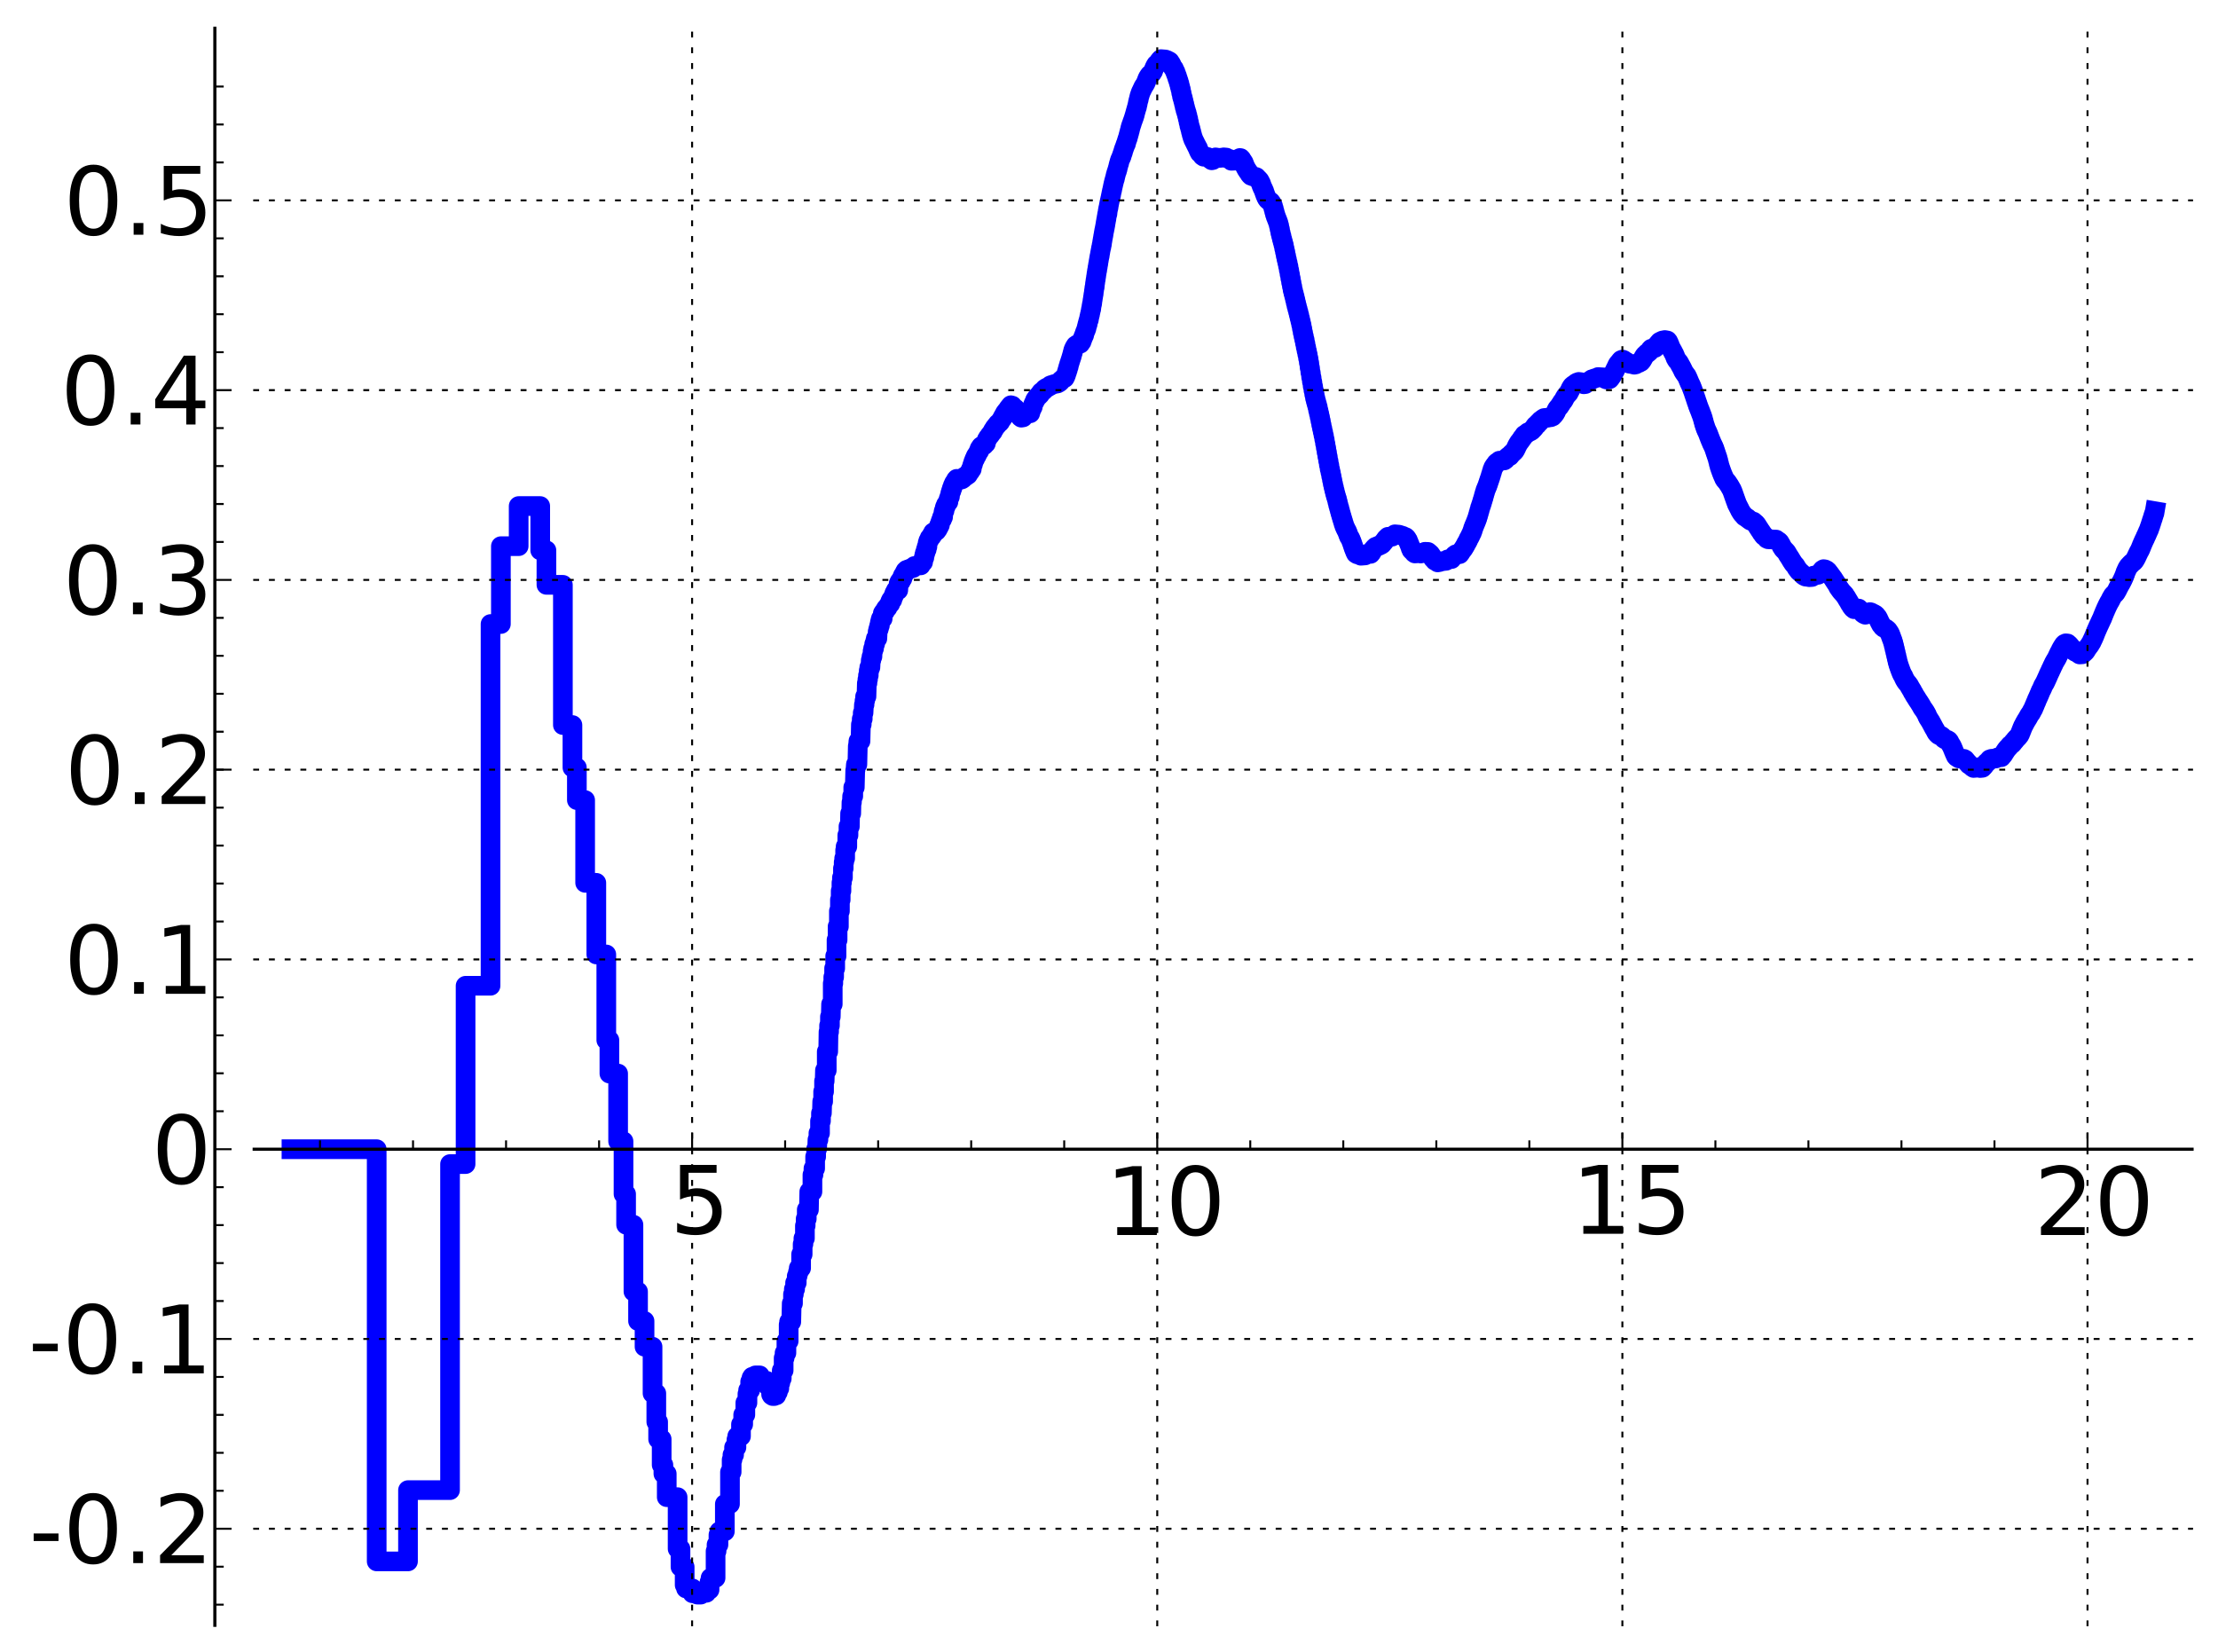 <?xml version="1.0" encoding="utf-8" standalone="no"?>
<!DOCTYPE svg PUBLIC "-//W3C//DTD SVG 1.1//EN"
  "http://www.w3.org/Graphics/SVG/1.1/DTD/svg11.dtd">
<!-- Created with matplotlib (http://matplotlib.sourceforge.net/) -->
<svg height="420pt" version="1.1" viewBox="0 0 564 420" width="564pt" xmlns="http://www.w3.org/2000/svg" xmlns:xlink="http://www.w3.org/1999/xlink">
 <defs>
  <style type="text/css">
*{stroke-linecap:square;stroke-linejoin:round;}
  </style>
 </defs>
 <g id="figure_1">
  <g id="patch_1">
   <path d="
M2.22045e-16 420.48
L564.604 420.48
L564.604 0
L2.22045e-16 0
z
" style="fill:#ffffff;"/>
  </g>
  <g id="axes_1">
   <g id="patch_2">
    <path d="
M64.636 413.28
L557.404 413.28
L557.404 7.2
L64.636 7.2
z
" style="fill:#ffffff;"/>
   </g>
   <g id="line2d_1">
    <path clip-path="url(#pdbed04beec)" d="
M74.112 292.217
L83.704 292.217
L83.704 292.217
L83.704 292.217
L95.787 292.217
L95.787 397.03
L103.747 397.03
L103.747 378.907
L114.439 378.907
L114.439 295.999
L118.39 295.999
L118.39 250.658
L124.736 250.658
L124.736 158.676
L127.367 158.676
L127.367 138.88
L131.887 138.88
L131.887 128.676
L137.37 128.676
L137.37 139.934
L138.947 139.934
L138.947 148.711
L143.133 148.711
L143.133 184.364
L145.561 184.364
L145.561 195.172
L146.688 195.172
L146.688 203.45
L148.792 203.45
L148.792 224.483
L151.634 224.483
L151.634 242.697
L154.171 242.697
L154.171 264.487
L154.959 264.487
L154.959 272.986
L157.179 272.986
L157.179 290.211
L158.55 290.211
L158.55 303.624
L159.207 303.624
L159.207 311.424
L161.076 311.424
L161.076 328.413
L162.244 328.413
L162.244 335.91
L163.895 335.91
L163.895 342.44
L165.931 342.44
L165.931 354.3
L166.887 354.3
L166.887 361.562
L167.351 361.562
L167.351 365.943
L168.252 365.943
L168.252 372.49
L168.69 372.49
L168.69 374.748
L169.543 374.748
L169.543 380.697
L172.306 380.697
L172.306 393.825
L173.039 393.825
L173.039 398.433
L174.099 398.433
L174.099 403.041
L174.442 403.041
L174.442 403.905
L176.085 403.905
L176.085 405.129
L176.4 405.129
L176.4 404.829
L177.322 404.829
L177.322 405.471
L178.209 405.471
L178.209 404.637
L178.783 404.637
L178.783 405.013
L179.618 405.013
L179.618 404.24
L180.424 404.24
L180.424 402.268
L180.687 402.268
L180.687 401.234
L181.959 401.234
L181.959 394.438
L182.206 394.438
L182.206 392.786
L182.691 392.786
L182.691 390.273
L182.93 390.273
L182.93 389.394
L184.315 389.394
L184.315 382.442
L185.623 382.442
L185.623 374.307
L186.044 374.307
L186.044 371.183
L186.251 371.183
L186.251 369.935
L186.661 369.935
L186.661 368.042
L187.262 368.042
L187.262 366.096
L187.46 366.096
L187.46 365.206
L188.421 365.206
L188.421 362.176
L188.98 362.176
L188.98 359.737
L189.526 359.737
L189.526 356.7
L190.06 356.7
L190.06 354.442
L190.235 354.442
L190.235 353.49
L190.753 353.49
L190.753 351.34
L191.092 351.34
L191.092 350.363
L191.26 350.363
L191.26 350.086
L192.081 350.086
L192.081 349.732
L193.185 349.732
L193.185 350.559
L193.492 350.559
L193.492 351.137
L194.966 351.116
L194.966 351.832
L195.391 351.832
L195.391 352.595
L196.083 352.595
L196.083 354.576
L196.219 354.576
L196.219 354.812
L196.488 354.812
L196.488 354.984
L196.887 354.984
L196.887 354.804
L197.408 354.804
L197.408 354.014
L197.792 354.014
L197.792 353.032
L198.169 353.032
L198.169 351.679
L198.418 351.679
L198.418 350.536
L198.785 350.536
L198.785 348.478
L199.267 348.478
L199.267 345.319
L199.504 345.319
L199.504 344.02
L199.971 344.02
L199.971 341.012
L200.543 341.012
L200.543 336.815
L200.655 336.815
L200.655 336.107
L201.211 336.107
L201.32 331.428
L201.646 331.428
L201.646 329.116
L201.86 329.116
L201.86 327.811
L202.178 327.811
L202.178 326.197
L202.596 326.197
L202.596 324.5
L202.802 324.5
L202.905 323.455
L203.108 323.455
L203.108 322.449
L203.708 322.449
L203.708 318.954
L204.1 318.954
L204.1 316.341
L204.294 316.341
L204.294 314.882
L204.676 314.882
L204.676 311.672
L204.865 311.672
L204.865 309.927
L205.145 309.927
L205.145 307.606
L205.697 307.606
L205.787 303.019
L206.588 303.019
L206.588 298.724
L206.849 298.724
L206.849 297.117
L207.277 297.117
L207.277 294.131
L207.531 294.131
L207.531 292.163
L207.781 292.163
L207.864 289.807
L208.112 289.807
L208.112 288.128
L208.518 288.128
L208.518 285.05
L208.759 285.05
L208.759 283.043
L208.997 283.043
L209.076 280.088
L209.311 280.088
L209.311 277.574
L209.543 277.574
L209.543 274.908
L209.697 274.908
L209.774 272.158
L210.228 272.158
L210.228 267.407
L210.6 267.407
L210.674 262.385
L210.82 262.385
L210.82 260.765
L211.039 260.765
L211.039 258.54
L211.255 258.54
L211.327 255.34
L211.752 255.34
L211.752 250.071
L211.892 250.071
L211.892 248.459
L212.101 248.459
L212.101 246.234
L212.377 246.234
L212.377 243.103
L212.716 243.103
L212.716 239.01
L212.985 239.01
L212.985 235.599
L213.316 235.599
L213.316 231.677
L213.578 231.677
L213.578 228.803
L213.772 228.803
L213.772 226.535
L213.965 226.535
L213.965 224.442
L214.093 224.442
L214.093 223.158
L214.346 223.158
L214.346 220.814
L214.534 220.814
L214.534 219.223
L214.659 219.223
L214.659 218.266
L214.907 218.266
L214.907 216.194
L215.029 216.194
L215.029 215.262
L215.454 215.262
L215.454 212.372
L215.753 212.372
L215.753 210.144
L216.106 210.144
L216.164 206.848
L216.454 206.848
L216.512 204.021
L216.627 204.021
L216.684 202.451
L216.967 202.451
L216.967 200.208
L217.359 200.208
L217.469 195.855
L217.525 195.855
L217.635 194.386
L218.015 194.386
L218.123 189.706
L218.176 189.706
L218.283 188.45
L218.811 188.45
L218.915 184.21
L219.122 184.21
L219.122 182.815
L219.378 182.815
L219.378 181.272
L219.581 181.272
L219.681 179.187
L219.832 179.187
L219.832 178.194
L219.981 178.194
L219.981 177.113
L220.326 177.113
L220.424 173.711
L220.569 173.711
L220.569 172.77
L220.714 172.77
L220.714 171.744
L220.906 171.744
L220.906 170.517
L221.049 170.517
L221.049 169.7
L221.332 169.7
L221.425 167.863
L221.565 167.863
L221.611 166.963
L221.842 166.963
L221.888 165.563
L222.025 165.563
L222.025 164.887
L222.251 164.887
L222.297 163.756
L222.521 163.756
L222.565 162.927
L222.698 162.927
L222.698 162.366
L223.093 162.366
L223.18 160.6
L223.223 160.6
L223.31 160.036
L223.439 160.036
L223.439 159.584
L223.567 159.584
L223.567 159.057
L223.737 159.057
L223.737 158.258
L223.864 158.258
L223.864 157.743
L223.99 157.743
L223.99 157.308
L224.447 157.308
L224.488 155.935
L224.692 155.935
L224.692 155.613
L224.854 155.613
L224.854 155.455
L225.055 155.455
L225.055 155.141
L225.175 155.141
L225.175 154.884
L225.294 154.884
L225.294 154.699
L225.452 154.699
L225.452 154.55
L225.688 154.55
L225.765 154.118
L225.882 154.118
L225.882 153.941
L226.036 153.834
L226.036 153.776
L226.151 153.776
L226.151 153.537
L226.379 153.537
L226.379 152.933
L226.568 152.933
L226.568 152.545
L226.904 152.545
L227.015 151.872
L227.125 151.872
L227.162 151.555
L227.271 151.555
L227.381 150.951
L227.453 150.951
L227.453 150.766
L227.669 150.766
L227.705 150.287
L227.812 150.287
L227.812 150.076
L228.411 150.076
L228.515 148.38
L228.618 148.38
L228.618 148.125
L228.756 148.125
L228.756 147.863
L229.062 147.863
L229.062 147.451
L229.231 147.451
L229.231 147.135
L229.465 147.135
L229.564 146.37
L229.63 146.37
L229.729 146.119
L229.86 146.119
L229.958 145.735
L230.056 145.735
L230.056 145.505
L230.249 145.505
L230.249 145.154
L230.41 145.154
L230.505 144.913
L230.884 144.808
L230.884 144.77
L231.472 144.676
L231.533 144.52
L232.193 144.439
L232.253 144.225
L232.429 144.13
L232.517 143.927
L233.208 143.841
L233.237 143.757
L234.127 143.757
L234.236 143.428
L234.317 143.428
L234.398 143.129
L234.479 143.129
L234.479 142.961
L234.72 142.961
L234.8 142.106
L234.853 142.106
L234.879 141.816
L235.037 141.816
L235.037 141.113
L235.168 141.113
L235.168 140.596
L235.324 140.596
L235.428 139.75
L235.634 139.75
L235.634 139.046
L235.812 139.046
L235.889 138.024
L235.939 138.024
L236.04 137.536
L236.166 137.536
L236.166 137.29
L236.315 137.29
L236.39 136.785
L236.686 136.676
L236.71 136.421
L236.905 136.421
L236.93 135.992
L237.195 135.992
L237.267 135.388
L237.433 135.297
L237.481 135.259
L237.505 135.269
L237.717 135.221
L237.717 135.154
L237.973 135.075
L237.973 135.019
L238.135 135.019
L238.135 134.868
L238.25 134.868
L238.319 134.585
L238.455 134.585
L238.546 134.193
L238.659 134.193
L238.659 133.94
L238.794 133.94
L238.816 133.528
L238.995 133.528
L239.084 132.827
L239.15 132.729
L239.26 132.331
L239.348 132.331
L239.348 132.1
L239.544 132.1
L239.544 131.5
L239.803 131.5
L239.91 130.212
L239.996 130.212
L239.996 129.881
L240.165 129.881
L240.229 129.091
L240.313 129.091
L240.313 128.84
L240.481 128.84
L240.543 128.302
L240.688 128.199
L240.792 127.95
L240.915 127.95
L240.935 127.643
L241.159 127.643
L241.24 126.799
L241.301 126.799
L241.402 126.334
L241.542 126.334
L241.641 125.421
L241.721 125.356
L241.819 124.84
L241.937 124.84
L241.996 124.29
L242.055 124.29
L242.055 124.1
L242.191 124.1
L242.288 123.462
L242.404 123.462
L242.481 123.036
L242.538 123.036
L242.576 122.825
L242.823 122.825
L242.823 122.445
L242.993 122.445
L243.086 121.976
L243.198 121.893
L243.273 121.763
L244.253 121.871
L244.36 121.963
L244.607 121.89
L244.712 121.779
L244.868 121.713
L244.972 121.447
L245.195 121.354
L245.281 121.176
L245.636 121.089
L245.636 121.004
L245.753 121.004
L245.836 120.815
L246.134 120.742
L246.199 120.505
L246.281 120.505
L246.379 120.211
L246.525 120.123
L246.622 119.853
L246.734 119.853
L246.814 119.474
L246.862 119.474
L246.878 119.288
L247.1 119.288
L247.194 118.404
L247.257 118.404
L247.288 118.117
L247.398 118.117
L247.491 117.467
L247.584 117.467
L247.63 117.099
L247.723 117.099
L247.799 116.678
L247.952 116.678
L248.043 116.128
L248.164 116.128
L248.164 115.887
L248.359 115.887
L248.404 115.521
L248.493 115.521
L248.568 115.28
L248.657 115.28
L248.76 114.915
L248.848 114.837
L248.848 114.701
L249.008 114.701
L249.067 114.132
L249.153 114.132
L249.153 113.964
L249.355 113.964
L249.455 113.515
L249.569 113.414
L249.668 113.361
L250.117 113.306
L250.159 113.166
L250.297 113.166
L250.407 112.926
L250.53 112.83
L250.544 112.75
L250.693 112.75
L250.747 112.217
L250.828 112.217
L250.936 111.758
L251.016 111.681
L251.07 111.548
L251.136 111.548
L251.229 111.265
L251.374 111.155
L251.466 111.003
L251.571 110.899
L251.662 110.668
L251.805 110.625
L251.895 110.375
L252.011 110.33
L252.075 110.142
L252.19 110.087
L252.279 109.831
L252.455 109.765
L252.506 109.397
L252.656 109.331
L252.718 109.091
L252.83 109.091
L252.904 108.771
L252.99 108.771
L253.088 108.548
L253.174 108.548
L253.247 108.325
L253.356 108.325
L253.453 108.151
L253.573 108.082
L253.597 107.9
L253.717 107.9
L253.717 107.741
L253.848 107.741
L253.954 107.535
L254.201 107.441
L254.248 107.272
L254.341 107.272
L254.445 106.96
L254.56 106.875
L254.664 106.635
L254.801 106.551
L254.835 106.341
L254.937 106.341
L254.937 106.114
L255.073 106.114
L255.174 105.688
L255.241 105.583
L255.308 105.479
L255.397 105.374
L255.475 105.133
L255.563 105.047
L255.607 104.917
L255.772 104.917
L255.837 104.618
L256.022 104.513
L256.119 104.3
L256.216 104.261
L256.291 104.024
L256.387 104.024
L256.472 103.749
L256.599 103.711
L256.662 103.536
L256.767 103.449
L256.82 103.312
L256.945 103.312
L257.049 103.044
L257.408 103.143
L257.51 103.32
L257.591 103.357
L257.682 103.585
L257.833 103.66
L257.893 103.763
L258.162 103.861
L258.231 103.948
L258.309 104.038
L258.378 104.219
L258.524 104.219
L258.602 104.771
L258.66 104.771
L258.757 105.059
L258.863 105.146
L258.958 105.422
L259.035 105.473
L259.13 105.617
L259.234 105.695
L259.3 105.81
L259.431 105.901
L259.469 106.03
L259.599 106.12
L259.692 106.202
L260.16 106.127
L260.269 105.842
L260.395 105.823
L260.485 105.547
L260.672 105.444
L260.779 105.351
L260.928 105.338
L261.007 105.165
L261.969 105.089
L262.07 104.684
L262.112 104.616
L262.22 104.218
L262.262 104.14
L262.361 103.823
L262.444 103.823
L262.493 103.462
L262.616 103.462
L262.706 102.874
L262.755 102.805
L262.861 102.495
L262.934 102.404
L263.03 102.133
L263.095 102.133
L263.199 101.712
L263.262 101.68
L263.318 101.517
L263.429 101.517
L263.532 101.217
L263.65 101.111
L263.712 101.026
L263.814 100.92
L263.899 100.765
L264.138 100.654
L264.177 100.589
L264.291 100.499
L264.39 100.327
L264.458 100.327
L264.549 99.998
L264.655 99.893
L264.744 99.722
L264.879 99.614
L264.953 99.552
L265.211 99.458
L265.299 99.309
L265.474 99.212
L265.582 98.963
L265.691 98.859
L265.784 98.781
L265.969 98.683
L266.076 98.604
L266.392 98.509
L266.475 98.411
L266.704 98.303
L266.807 98.223
L266.971 98.176
L267.073 97.999
L267.342 97.901
L267.383 97.886
L267.416 97.893
L267.741 97.784
L267.84 97.737
L268.244 97.631
L268.302 97.611
L268.308 97.613
L268.93 97.504
L269.024 97.435
L269.217 97.351
L269.322 97.263
L269.457 97.186
L269.567 96.993
L269.677 96.975
L269.78 96.706
L269.931 96.602
L270.033 96.491
L270.158 96.428
L270.2 96.34
L270.512 96.24
L270.606 96.182
L270.74 96.113
L270.833 95.855
L270.919 95.778
L271.017 95.377
L271.074 95.377
L271.172 94.936
L271.211 94.936
L271.263 94.614
L271.331 94.614
L271.432 94.033
L271.517 94.033
L271.595 93.461
L271.635 93.461
L271.651 93.269
L271.746 93.269
L271.852 92.589
L271.918 92.55
L272.017 92.095
L272.083 92.011
L272.193 91.579
L272.231 91.526
L272.329 91.152
L272.378 91.099
L272.459 90.698
L272.507 90.698
L272.615 90.166
L272.647 90.146
L272.743 89.667
L272.797 89.667
L272.892 89.104
L272.94 89.017
L273.019 88.756
L273.093 88.756
L273.203 88.361
L273.271 88.281
L273.38 88.072
L273.453 87.962
L273.546 87.82
L273.761 87.713
L273.853 87.615
L274.051 87.522
L274.101 87.484
L274.157 87.504
L274.679 87.394
L274.772 87.259
L274.86 87.155
L274.962 86.949
L275.03 86.889
L275.136 86.506
L275.18 86.463
L275.281 86.085
L275.352 85.986
L275.448 85.672
L275.51 85.631
L275.609 85.263
L275.675 85.263
L275.774 84.778
L275.821 84.677
L275.919 84.386
L275.97 84.293
L276.04 84.09
L276.11 83.986
L276.22 83.579
L276.262 83.562
L276.372 82.991
L276.418 82.932
L276.513 82.424
L276.577 82.424
L276.658 81.886
L276.713 81.777
L276.812 81.337
L276.874 81.337
L276.982 80.619
L277.026 80.555
L277.115 80.025
L277.16 80.025
L277.261 79.386
L277.305 79.32
L277.406 78.617
L277.476 78.617
L277.555 77.786
L277.589 77.786
L277.646 77.284
L277.706 77.284
L277.814 76.314
L277.849 76.238
L277.943 75.515
L277.965 75.515
L278.042 74.834
L278.084 74.834
L278.186 73.826
L278.207 73.826
L278.296 73.078
L278.351 73.078
L278.452 71.991
L278.477 71.991
L278.585 71.126
L278.623 71.098
L278.71 70.323
L278.735 70.323
L278.834 69.496
L278.859 69.496
L278.949 68.772
L278.994 68.772
L279.093 67.92
L279.133 67.92
L279.215 67.209
L279.255 67.209
L279.364 66.351
L279.389 66.351
L279.481 65.686
L279.505 65.686
L279.581 65.117
L279.629 65.117
L279.721 64.376
L279.748 64.376
L279.843 63.738
L279.875 63.636
L279.985 62.992
L280.04 62.935
L280.134 62.23
L280.181 62.23
L280.286 61.392
L280.313 61.329
L280.413 60.655
L280.44 60.588
L280.54 59.929
L280.567 59.929
L280.678 59.149
L280.701 59.062
L280.785 58.554
L280.815 58.554
L280.917 57.921
L280.94 57.921
L281.034 57.301
L281.057 57.301
L281.165 56.501
L281.188 56.501
L281.281 55.83
L281.314 55.83
L281.411 55.095
L281.444 55.015
L281.525 54.438
L281.591 54.438
L281.686 53.532
L281.708 53.532
L281.81 52.899
L281.854 52.899
L281.963 52.147
L281.992 52.051
L282.089 51.525
L282.114 51.451
L282.207 50.972
L282.243 50.874
L282.35 50.346
L282.382 50.312
L282.477 49.737
L282.506 49.737
L282.611 49.077
L282.646 48.975
L282.752 48.432
L282.779 48.432
L282.884 47.835
L282.908 47.784
L283.019 47.198
L283.05 47.152
L283.143 46.627
L283.174 46.627
L283.277 46.076
L283.308 46.076
L283.413 45.583
L283.484 45.517
L283.566 45.018
L283.596 45.018
L283.694 44.479
L283.727 44.479
L283.838 43.956
L283.878 43.935
L283.967 43.575
L284.017 43.575
L284.126 43.07
L284.162 43.07
L284.264 42.568
L284.313 42.458
L284.408 42.011
L284.437 41.924
L284.528 41.553
L284.574 41.553
L284.674 41.023
L284.722 40.939
L284.828 40.566
L284.882 40.5
L284.988 40.212
L285.057 40.147
L285.152 39.796
L285.2 39.796
L285.31 39.345
L285.369 39.241
L285.472 38.889
L285.519 38.828
L285.627 38.386
L285.668 38.28
L285.776 37.907
L285.822 37.836
L285.914 37.521
L285.972 37.424
L286.081 37.094
L286.136 36.997
L286.232 36.644
L286.299 36.644
L286.404 36.184
L286.443 36.096
L286.541 35.743
L286.586 35.637
L286.692 35.269
L286.755 35.201
L286.858 34.742
L286.893 34.694
L286.989 34.223
L287.024 34.223
L287.106 33.793
L287.147 33.793
L287.245 33.262
L287.306 33.193
L287.415 32.576
L287.461 32.545
L287.538 32.126
L287.581 32.126
L287.68 31.695
L287.76 31.59
L287.842 31.227
L287.892 31.128
L288.002 30.802
L288.052 30.695
L288.155 30.392
L288.197 30.292
L288.302 29.933
L288.36 29.849
L288.47 29.37
L288.541 29.275
L288.634 28.805
L288.672 28.705
L288.781 28.302
L288.813 28.196
L288.924 27.805
L288.959 27.695
L289.069 27.276
L289.104 27.266
L289.213 26.662
L289.264 26.554
L289.372 25.928
L289.398 25.848
L289.509 25.382
L289.546 25.382
L289.65 24.78
L289.679 24.715
L289.783 24.294
L289.82 24.253
L289.92 23.867
L289.969 23.775
L290.077 23.44
L290.131 23.351
L290.208 23.155
L290.289 23.045
L290.396 22.774
L290.449 22.694
L290.524 22.502
L290.595 22.399
L290.705 22.122
L290.772 22.052
L290.879 21.83
L290.966 21.733
L291.064 21.555
L291.143 21.455
L291.253 21.234
L291.314 21.129
L291.423 20.852
L291.471 20.773
L291.58 20.461
L291.626 20.355
L291.719 20.102
L291.769 19.995
L291.855 19.779
L291.924 19.679
L292.019 19.482
L292.103 19.385
L292.2 19.225
L292.291 19.124
L292.398 18.979
L292.542 18.872
L292.641 18.771
L292.847 18.662
L292.922 18.597
L293.011 18.489
L293.119 18.248
L293.205 18.149
L293.315 17.818
L293.375 17.712
L293.455 17.428
L293.519 17.32
L293.621 17.069
L293.714 16.993
L293.804 16.705
L293.915 16.705
L294.009 16.382
L294.197 16.29
L294.294 16.163
L294.396 16.163
L294.503 15.916
L294.605 15.916
L294.7 15.614
L294.803 15.614
L294.889 15.376
L294.979 15.376
L294.979 15.251
L295.091 15.251
L295.188 15.036
L296.357 15.129
L296.463 15.208
L296.755 15.268
L296.853 15.409
L297.235 15.508
L297.332 15.641
L297.435 15.641
L297.546 15.976
L297.63 15.976
L297.63 16.12
L297.753 16.12
L297.825 16.457
L297.932 16.457
L298.025 16.857
L298.117 16.857
L298.217 17.19
L298.318 17.19
L298.416 17.443
L298.513 17.443
L298.622 17.88
L298.706 17.88
L298.802 18.284
L298.908 18.284
L298.998 18.818
L299.098 18.818
L299.194 19.329
L299.293 19.329
L299.397 19.98
L299.499 19.98
L299.587 20.533
L299.686 20.533
L299.788 21.219
L299.894 21.219
L299.987 21.986
L300.081 21.986
L300.176 22.704
L300.273 22.704
L300.373 23.648
L300.471 23.648
L300.57 24.55
L300.665 24.55
L300.665 24.908
L300.781 24.908
L300.874 25.664
L300.961 25.664
L301.068 26.46
L301.156 26.46
L301.257 27.278
L301.351 27.278
L301.458 28.055
L301.562 28.055
L301.646 28.65
L301.751 28.65
L301.843 29.378
L301.941 29.378
L302.039 30.197
L302.142 30.197
L302.237 31.106
L302.334 31.106
L302.443 32.022
L302.531 32.022
L302.639 32.703
L302.738 32.703
L302.825 33.474
L302.931 33.474
L303.022 34.246
L303.122 34.246
L303.22 34.917
L303.321 34.917
L303.413 35.449
L303.513 35.449
L303.609 35.851
L303.709 35.851
L303.808 36.245
L303.907 36.245
L304.007 36.652
L304.099 36.652
L304.201 37.039
L304.312 37.039
L304.39 37.414
L304.492 37.414
L304.492 37.609
L304.622 37.609
L304.687 38.067
L304.786 38.067
L304.881 38.5
L304.984 38.5
L305.091 38.887
L305.277 38.992
L305.371 39.122
L305.478 39.122
L305.572 39.367
L305.671 39.367
L305.777 39.65
L305.96 39.736
L306.061 39.843
L307.042 39.913
L307.137 39.983
L307.434 40.079
L307.534 40.234
L307.731 40.332
L307.83 40.553
L308.021 40.643
L308.121 40.758
L308.418 40.692
L308.517 40.525
L308.709 40.451
L308.814 40.253
L309.009 40.153
L309.098 40.02
L309.592 40.11
L309.693 40.178
L311.06 40.071
L311.158 40.013
L311.844 40.072
L311.942 40.235
L312.14 40.305
L312.239 40.349
L312.73 40.444
L312.827 40.583
L313.023 40.664
L313.118 40.884
L314.591 40.809
L314.688 40.604
L314.889 40.547
L314.984 40.319
L315.175 40.256
L315.281 40.172
L315.474 40.201
L315.575 40.409
L315.67 40.409
L315.77 40.735
L315.863 40.735
L315.961 41.011
L316.058 41.011
L316.162 41.333
L316.255 41.333
L316.357 41.81
L316.451 41.81
L316.551 42.309
L316.647 42.309
L316.752 42.696
L316.843 42.696
L316.948 43.061
L317.039 43.061
L317.136 43.352
L317.239 43.352
L317.334 43.653
L317.437 43.653
L317.53 43.903
L317.631 43.903
L317.725 44.245
L317.825 44.245
L317.924 44.498
L318.022 44.498
L318.119 44.689
L318.51 44.783
L318.609 44.87
L319.299 44.977
L319.391 45.05
L319.49 45.05
L319.599 45.288
L319.786 45.364
L319.885 45.567
L320.078 45.66
L320.179 45.892
L320.276 45.892
L320.374 46.238
L320.47 46.238
L320.568 46.643
L320.669 46.643
L320.766 47.195
L320.864 47.195
L320.963 47.685
L321.062 47.685
L321.161 48.087
L321.26 48.087
L321.354 48.563
L321.462 48.563
L321.554 49.136
L321.652 49.136
L321.744 49.647
L321.843 49.647
L321.944 50.119
L322.04 50.119
L322.136 50.479
L322.235 50.479
L322.338 50.76
L322.534 50.861
L322.631 51.028
L322.828 51.085
L322.921 51.212
L323.12 51.31
L323.215 51.572
L323.316 51.572
L323.411 51.901
L323.512 51.901
L323.61 52.357
L323.708 52.357
L323.805 53.021
L323.902 53.021
L324.001 53.781
L324.1 53.781
L324.196 54.5
L324.3 54.5
L324.392 55.095
L324.491 55.095
L324.589 55.596
L324.686 55.596
L324.783 56.096
L324.884 56.096
L324.98 56.637
L325.078 56.637
L325.176 57.355
L325.275 57.355
L325.372 58.255
L325.473 58.255
L325.568 59.214
L325.666 59.214
L325.764 60.002
L325.864 60.002
L325.965 60.814
L326.06 60.814
L326.158 61.521
L326.256 61.521
L326.354 62.277
L326.457 62.277
L326.554 63.19
L326.647 63.19
L326.745 64.069
L326.843 64.069
L326.943 65.045
L327.042 65.045
L327.138 65.956
L327.238 65.956
L327.335 66.796
L327.432 66.796
L327.528 67.688
L327.628 67.688
L327.725 68.694
L327.824 68.694
L327.922 69.734
L328.02 69.734
L328.12 70.812
L328.225 70.812
L328.313 71.836
L328.411 71.836
L328.512 72.835
L328.608 72.835
L328.708 73.834
L328.804 73.834
L328.902 74.615
L328.999 74.615
L329.101 75.369
L329.196 75.369
L329.298 76.178
L329.391 76.178
L329.493 77.024
L329.588 77.024
L329.687 77.832
L329.786 77.832
L329.884 78.571
L329.98 78.571
L330.08 79.305
L330.176 79.305
L330.274 80.084
L330.372 80.084
L330.471 80.911
L330.568 80.911
L330.673 81.729
L330.765 81.729
L330.863 82.568
L330.961 82.568
L331.062 83.564
L331.159 83.564
L331.255 84.587
L331.356 84.587
L331.453 85.502
L331.552 85.502
L331.647 86.374
L331.753 86.374
L331.845 87.32
L331.94 87.32
L332.04 88.307
L332.137 88.307
L332.237 89.225
L332.336 89.225
L332.431 90.123
L332.531 90.123
L332.628 91.117
L332.726 91.117
L332.827 92.252
L332.921 92.252
L333.021 93.518
L333.118 93.518
L333.217 94.769
L333.314 94.769
L333.413 95.975
L333.511 95.975
L333.608 97.108
L333.705 97.108
L333.803 98.237
L333.903 98.237
L334 99.287
L334.098 99.287
L334.196 100.301
L334.295 100.301
L334.392 101.252
L334.49 101.252
L334.589 102.032
L334.686 102.032
L334.785 102.746
L334.885 102.746
L334.98 103.457
L335.078 103.457
L335.177 104.36
L335.276 104.36
L335.372 105.195
L335.472 105.195
L335.568 106.085
L335.669 106.085
L335.765 107.023
L335.865 107.023
L335.965 108.03
L336.062 108.03
L336.16 108.944
L336.255 108.944
L336.355 109.839
L336.451 109.839
L336.55 110.746
L336.648 110.746
L336.745 111.729
L336.844 111.729
L336.944 112.815
L337.039 112.815
L337.139 113.895
L337.235 113.895
L337.334 115.016
L337.434 115.016
L337.529 116.105
L337.627 116.105
L337.728 117.19
L337.823 117.19
L337.923 118.263
L338.024 118.263
L338.118 119.3
L338.217 119.3
L338.316 120.164
L338.412 120.164
L338.51 121.111
L338.608 121.111
L338.708 122.1
L338.804 122.1
L338.902 123.062
L338.999 123.062
L339.099 123.923
L339.198 123.923
L339.294 124.743
L339.393 124.743
L339.491 125.528
L339.588 125.528
L339.686 126.225
L339.784 126.225
L339.882 126.856
L339.983 126.856
L340.079 127.628
L340.178 127.628
L340.276 128.443
L340.372 128.443
L340.471 129.15
L340.576 129.15
L340.669 129.875
L340.765 129.875
L340.862 130.584
L340.96 130.584
L341.059 131.26
L341.159 131.26
L341.255 131.93
L341.354 131.93
L341.455 132.57
L341.549 132.57
L341.648 133.219
L341.745 133.219
L341.844 133.79
L341.943 133.79
L342.039 134.238
L342.138 134.238
L342.235 134.648
L342.333 134.648
L342.431 135.011
L342.532 135.011
L342.627 135.469
L342.726 135.469
L342.824 136.016
L342.923 136.016
L343.02 136.488
L343.118 136.488
L343.216 136.782
L343.322 136.782
L343.414 137.177
L343.51 137.177
L343.609 137.666
L343.708 137.666
L343.804 138.201
L343.902 138.201
L344 138.791
L344.099 138.791
L344.197 139.374
L344.294 139.374
L344.392 139.871
L344.49 139.871
L344.588 140.363
L344.687 140.363
L344.785 140.758
L344.982 140.83
L345.079 140.942
L345.474 141.035
L345.569 141.096
L345.961 141.201
L346.059 141.311
L347.138 141.226
L347.237 141.052
L347.432 140.951
L347.529 140.853
L348.511 140.83
L348.608 140.592
L348.708 140.592
L348.804 140.267
L348.902 140.267
L349.003 139.953
L349.098 139.953
L349.197 139.654
L349.394 139.546
L349.49 139.32
L349.687 139.226
L349.785 139.042
L350.177 138.935
L350.276 138.843
L350.668 138.791
L350.765 138.631
L351.157 138.556
L351.255 138.468
L351.452 138.359
L351.549 138.124
L351.648 138.124
L351.745 137.879
L351.941 137.769
L352.042 137.513
L352.141 137.513
L352.237 137.246
L352.335 137.246
L352.432 136.978
L352.531 136.978
L352.627 136.783
L352.824 136.674
L352.922 136.499
L354.001 136.454
L354.098 136.266
L354.294 136.198
L354.393 136.09
L354.588 135.992
L354.687 135.865
L355.765 135.961
L355.863 136.011
L356.157 136.085
L356.256 136.149
L356.648 136.235
L356.745 136.331
L357.039 136.422
L357.138 136.516
L357.431 136.583
L357.53 136.757
L357.629 136.757
L357.726 137.043
L357.825 137.043
L357.922 137.36
L358.02 137.36
L358.118 137.848
L358.218 137.848
L358.314 138.338
L358.412 138.338
L358.511 138.824
L358.608 138.824
L358.706 139.404
L358.805 139.404
L358.903 139.854
L359 139.854
L359.099 140.067
L359.295 140.166
L359.393 140.361
L359.49 140.361
L359.59 140.593
L359.784 140.681
L359.784 140.731
L359.883 140.722
L360.765 140.668
L360.865 140.592
L361.157 140.667
L361.255 140.749
L361.747 140.639
L361.844 140.493
L362.236 140.386
L362.334 140.31
L363.119 140.344
L363.216 140.494
L363.412 140.586
L363.51 140.75
L363.706 140.851
L363.804 141.123
L363.902 141.123
L364 141.406
L364.098 141.406
L364.197 141.751
L364.294 141.751
L364.392 142.033
L364.491 142.033
L364.589 142.244
L364.785 142.342
L364.883 142.581
L365.08 142.652
L365.179 142.724
L365.471 142.831
L365.57 143.002
L366.061 142.915
L366.157 142.824
L366.746 142.729
L366.844 142.684
L367.726 142.595
L367.824 142.477
L368.02 142.384
L368.119 142.239
L369.098 142.153
L369.197 141.911
L369.295 141.911
L369.393 141.688
L369.589 141.611
L369.687 141.37
L369.785 141.37
L369.883 141.165
L370.079 141.056
L370.177 140.949
L371.158 140.904
L371.256 140.645
L371.355 140.645
L371.451 140.336
L371.549 140.336
L371.647 140.044
L371.746 140.044
L371.844 139.796
L371.942 139.796
L372.04 139.539
L372.138 139.539
L372.236 139.218
L372.335 139.218
L372.432 138.895
L372.53 138.895
L372.628 138.546
L372.726 138.546
L372.824 138.157
L372.923 138.157
L373.021 137.835
L373.118 137.835
L373.217 137.452
L373.315 137.452
L373.413 137.019
L373.51 137.019
L373.609 136.67
L373.707 136.67
L373.805 136.286
L373.903 136.286
L374.001 135.866
L374.099 135.866
L374.197 135.461
L374.295 135.461
L374.393 134.934
L374.491 134.934
L374.589 134.306
L374.687 134.306
L374.785 133.781
L374.883 133.781
L374.981 133.314
L375.079 133.314
L375.177 132.839
L375.276 132.839
L375.373 132.349
L375.472 132.349
L375.57 131.814
L375.667 131.814
L375.766 131.172
L375.863 131.172
L375.962 130.478
L376.06 130.478
L376.158 129.789
L376.256 129.789
L376.354 129.08
L376.452 129.08
L376.55 128.518
L376.648 128.518
L376.746 127.912
L376.844 127.912
L376.942 127.247
L377.041 127.247
L377.138 126.613
L377.236 126.613
L377.334 125.886
L377.432 125.886
L377.531 125.205
L377.628 125.205
L377.728 124.581
L377.824 124.581
L377.923 124.104
L378.02 124.104
L378.119 123.639
L378.216 123.639
L378.315 123.089
L378.413 123.089
L378.511 122.493
L378.609 122.493
L378.707 121.917
L378.805 121.917
L378.903 121.335
L379.001 121.335
L379.099 120.694
L379.197 120.694
L379.295 120.048
L379.393 120.048
L379.491 119.399
L379.589 119.399
L379.688 118.903
L379.785 118.903
L379.883 118.576
L379.981 118.576
L380.08 118.29
L380.177 118.29
L380.275 118.058
L380.374 118.058
L380.472 117.761
L380.569 117.761
L380.668 117.582
L380.864 117.538
L380.962 117.404
L381.158 117.32
L381.256 117.151
L382.53 117.073
L382.629 116.94
L382.825 116.851
L382.922 116.616
L383.119 116.511
L383.217 116.328
L383.413 116.244
L383.512 116.078
L383.903 115.99
L384.001 115.757
L384.099 115.757
L384.197 115.49
L384.393 115.392
L384.491 115.201
L384.687 115.128
L384.786 114.939
L384.981 114.855
L385.079 114.628
L385.177 114.628
L385.275 114.309
L385.373 114.309
L385.471 113.912
L385.57 113.912
L385.668 113.489
L385.767 113.489
L385.864 113.108
L385.962 113.108
L386.061 112.782
L386.158 112.782
L386.256 112.462
L386.354 112.462
L386.452 112.232
L386.55 112.232
L386.648 111.952
L386.746 111.952
L386.845 111.689
L386.943 111.689
L387.041 111.365
L387.139 111.365
L387.236 111.144
L387.335 111.144
L387.433 110.859
L387.532 110.859
L387.628 110.581
L387.825 110.511
L387.923 110.389
L388.119 110.33
L388.217 110.173
L388.413 110.09
L388.511 109.936
L388.805 109.878
L388.904 109.758
L389.197 109.688
L389.295 109.57
L389.492 109.492
L389.589 109.289
L389.687 109.289
L389.785 109.075
L389.981 108.992
L390.079 108.761
L390.178 108.761
L390.276 108.434
L390.374 108.434
L390.472 108.184
L390.668 108.114
L390.767 107.987
L390.864 107.987
L390.962 107.727
L391.06 107.727
L391.158 107.524
L391.354 107.442
L391.452 107.234
L391.648 107.136
L391.746 106.923
L391.942 106.836
L392.04 106.707
L392.237 106.635
L392.334 106.479
L392.531 106.37
L392.629 106.299
L393.609 106.206
L393.707 106.159
L394.393 106.076
L394.491 105.994
L394.786 105.909
L394.883 105.703
L395.08 105.602
L395.178 105.364
L395.276 105.364
L395.374 105.082
L395.472 105.082
L395.57 104.736
L395.668 104.736
L395.766 104.293
L395.864 104.293
L395.962 103.94
L396.06 103.94
L396.158 103.694
L396.354 103.587
L396.453 103.355
L396.55 103.355
L396.648 103.056
L396.746 103.056
L396.845 102.767
L396.942 102.767
L397.041 102.459
L397.139 102.459
L397.237 102.149
L397.335 102.149
L397.433 101.935
L397.531 101.935
L397.629 101.614
L397.727 101.614
L397.825 101.221
L397.923 101.221
L398.021 100.886
L398.119 100.886
L398.217 100.602
L398.315 100.602
L398.413 100.349
L398.609 100.274
L398.707 100.054
L398.903 99.945
L399.001 99.57
L399.099 99.57
L399.197 99.19
L399.295 99.19
L399.394 98.764
L399.492 98.764
L399.59 98.417
L399.688 98.417
L399.786 98.154
L399.982 98.076
L400.08 97.903
L400.276 97.83
L400.374 97.716
L400.668 97.619
L400.766 97.41
L400.962 97.32
L401.06 97.247
L401.354 97.18
L401.452 97.115
L402.041 97.186
L402.139 97.335
L402.335 97.416
L402.433 97.56
L402.629 97.635
L402.727 97.711
L403.119 97.663
L403.217 97.534
L403.413 97.459
L403.511 97.314
L403.707 97.24
L403.805 97.079
L404.001 96.985
L404.1 96.896
L404.394 96.788
L404.492 96.636
L404.688 96.562
L404.786 96.434
L405.276 96.324
L405.374 96.232
L405.766 96.144
L405.864 96.085
L406.257 96.025
L406.355 95.877
L407.825 95.971
L407.923 96.104
L408.119 96.182
L408.217 96.383
L408.511 96.484
L408.511 96.496
L408.61 96.49
L409.296 96.405
L409.394 96.18
L409.492 96.18
L409.59 95.882
L409.688 95.882
L409.786 95.62
L409.884 95.62
L409.982 95.276
L410.08 95.276
L410.178 94.925
L410.276 94.925
L410.374 94.603
L410.472 94.603
L410.57 94.238
L410.668 94.238
L410.767 93.811
L410.864 93.811
L410.963 93.432
L411.061 93.432
L411.158 93.006
L411.257 93.006
L411.355 92.624
L411.453 92.624
L411.551 92.37
L411.747 92.283
L411.845 92.03
L411.943 92.03
L412.041 91.77
L412.139 91.77
L412.237 91.555
L412.531 91.444
L412.531 91.439
L412.629 91.439
L412.629 91.439
L412.727 91.502
L412.923 91.565
L413.021 91.704
L413.217 91.793
L413.316 91.898
L413.512 91.948
L413.61 92.063
L413.806 92.14
L413.904 92.307
L414.198 92.405
L414.296 92.47
L414.982 92.577
L415.08 92.612
L415.472 92.704
L415.57 92.735
L415.963 92.658
L416.061 92.514
L416.257 92.456
L416.355 92.362
L416.747 92.287
L416.845 92.133
L417.237 92.023
L417.335 91.798
L417.433 91.798
L417.531 91.507
L417.629 91.507
L417.727 91.169
L417.825 91.169
L417.923 90.804
L418.021 90.804
L418.12 90.493
L418.218 90.493
L418.316 90.256
L418.414 90.256
L418.512 90.082
L418.708 89.999
L418.806 89.786
L419.1 89.684
L419.198 89.51
L419.394 89.421
L419.492 89.202
L419.59 89.202
L419.688 88.871
L419.786 88.871
L419.884 88.669
L420.472 88.569
L420.571 88.505
L420.865 88.455
L420.963 88.26
L421.061 88.26
L421.159 88.005
L421.257 88.005
L421.355 87.732
L421.453 87.732
L421.551 87.497
L421.649 87.497
L421.747 87.256
L421.943 87.155
L422.041 86.924
L422.237 86.832
L422.335 86.766
L422.629 86.676
L422.727 86.583
L423.316 86.482
L423.316 86.466
L423.414 86.476
L424.002 86.587
L424.1 86.827
L424.198 86.827
L424.296 87.233
L424.394 87.233
L424.492 87.714
L424.59 87.714
L424.688 88.256
L424.786 88.256
L424.884 88.621
L424.982 88.621
L425.081 88.975
L425.179 88.975
L425.277 89.319
L425.375 89.319
L425.473 89.71
L425.571 89.71
L425.669 90.065
L425.767 90.065
L425.865 90.533
L425.963 90.533
L426.061 91.035
L426.159 91.035
L426.257 91.392
L426.355 91.392
L426.453 91.691
L426.551 91.691
L426.649 91.912
L426.747 91.912
L426.845 92.163
L426.943 92.163
L427.041 92.503
L427.139 92.503
L427.237 92.882
L427.335 92.882
L427.434 93.215
L427.532 93.215
L427.63 93.592
L427.728 93.592
L427.826 93.988
L427.924 93.988
L428.022 94.409
L428.12 94.409
L428.218 94.728
L428.316 94.728
L428.414 95.008
L428.512 95.008
L428.61 95.283
L428.708 95.283
L428.806 95.53
L428.904 95.53
L429.002 95.921
L429.1 95.921
L429.198 96.364
L429.296 96.364
L429.394 96.84
L429.492 96.84
L429.59 97.306
L429.689 97.306
L429.787 97.711
L429.885 97.711
L429.983 98.144
L430.081 98.144
L430.179 98.64
L430.277 98.64
L430.375 99.163
L430.473 99.163
L430.571 99.697
L430.669 99.697
L430.767 100.3
L430.865 100.3
L430.963 100.858
L431.061 100.858
L431.159 101.441
L431.257 101.441
L431.355 102.044
L431.453 102.044
L431.551 102.598
L431.649 102.598
L431.747 103.19
L431.846 103.19
L431.943 103.711
L432.042 103.711
L432.14 104.199
L432.238 104.199
L432.336 104.701
L432.434 104.701
L432.532 105.23
L432.63 105.23
L432.728 105.751
L432.826 105.751
L432.924 106.347
L433.022 106.347
L433.12 107.074
L433.218 107.074
L433.316 107.81
L433.414 107.81
L433.512 108.406
L433.61 108.406
L433.708 108.974
L433.806 108.974
L433.904 109.435
L434.002 109.435
L434.1 109.841
L434.199 109.841
L434.297 110.301
L434.395 110.301
L434.493 110.828
L434.591 110.828
L434.689 111.339
L434.787 111.339
L434.885 111.839
L434.983 111.839
L435.081 112.298
L435.179 112.298
L435.277 112.771
L435.375 112.771
L435.473 113.173
L435.571 113.173
L435.669 113.585
L435.767 113.585
L435.865 114.058
L435.963 114.058
L436.061 114.645
L436.159 114.645
L436.257 115.236
L436.355 115.236
L436.453 115.815
L436.551 115.815
L436.649 116.399
L436.748 116.399
L436.846 117.107
L436.944 117.107
L437.042 117.911
L437.14 117.911
L437.238 118.643
L437.336 118.643
L437.434 119.222
L437.532 119.222
L437.63 119.779
L437.728 119.779
L437.826 120.306
L437.924 120.306
L438.022 120.796
L438.12 120.796
L438.218 121.239
L438.316 121.239
L438.414 121.688
L438.512 121.688
L438.61 122.005
L438.806 122.115
L438.904 122.349
L439.002 122.349
L439.101 122.575
L439.199 122.575
L439.297 122.85
L439.395 122.85
L439.493 123.159
L439.591 123.159
L439.689 123.445
L439.787 123.445
L439.885 123.783
L439.983 123.783
L440.081 124.128
L440.179 124.128
L440.277 124.468
L440.375 124.468
L440.473 124.916
L440.571 124.916
L440.669 125.449
L440.767 125.449
L440.865 126.015
L440.963 126.015
L441.061 126.565
L441.159 126.565
L441.257 127.12
L441.356 127.12
L441.454 127.657
L441.552 127.657
L441.65 128.183
L441.748 128.183
L441.846 128.574
L441.944 128.574
L442.042 128.963
L442.14 128.963
L442.238 129.344
L442.336 129.344
L442.434 129.75
L442.532 129.75
L442.63 130.084
L442.728 130.084
L442.826 130.398
L442.924 130.398
L443.022 130.668
L443.218 130.771
L443.316 130.994
L443.512 131.103
L443.611 131.333
L443.807 131.399
L443.905 131.517
L444.101 131.573
L444.199 131.715
L444.395 131.773
L444.493 131.937
L444.689 132.02
L444.787 132.165
L444.983 132.24
L445.081 132.364
L445.375 132.446
L445.473 132.536
L445.865 132.624
L445.964 132.797
L446.16 132.877
L446.258 133.04
L446.454 133.132
L446.552 133.359
L446.65 133.359
L446.748 133.636
L446.846 133.636
L446.944 133.957
L447.042 133.957
L447.14 134.258
L447.238 134.258
L447.336 134.559
L447.434 134.559
L447.532 134.868
L447.63 134.868
L447.728 135.136
L447.826 135.136
L447.924 135.477
L448.022 135.477
L448.12 135.718
L448.218 135.718
L448.317 136.018
L448.415 136.018
L448.513 136.259
L448.709 136.321
L448.807 136.456
L449.003 136.543
L449.101 136.76
L449.199 136.76
L449.297 136.984
L449.493 137.067
L449.591 137.121
L451.65 137.206
L451.748 137.347
L451.944 137.415
L452.042 137.577
L452.336 137.687
L452.434 137.887
L452.532 137.887
L452.63 138.213
L452.728 138.213
L452.826 138.547
L452.925 138.547
L453.023 138.949
L453.121 138.949
L453.219 139.263
L453.317 139.263
L453.415 139.561
L453.513 139.561
L453.611 139.782
L453.807 139.87
L453.905 140.077
L454.101 140.173
L454.199 140.409
L454.297 140.409
L454.395 140.723
L454.493 140.723
L454.591 141.076
L454.689 141.076
L454.787 141.381
L454.885 141.381
L454.983 141.679
L455.081 141.679
L455.18 141.992
L455.278 141.992
L455.376 142.319
L455.474 142.319
L455.572 142.65
L455.67 142.65
L455.768 142.946
L455.866 142.946
L455.964 143.247
L456.062 143.247
L456.16 143.491
L456.356 143.593
L456.454 143.809
L456.552 143.809
L456.65 144.118
L456.748 144.118
L456.846 144.466
L456.944 144.466
L457.042 144.733
L457.14 144.733
L457.238 144.991
L457.336 144.991
L457.434 145.254
L457.532 145.254
L457.631 145.439
L457.827 145.496
L457.925 145.67
L458.121 145.765
L458.219 145.985
L458.415 146.093
L458.513 146.268
L458.709 146.345
L458.807 146.474
L459.003 146.545
L459.101 146.614
L459.984 146.722
L460.082 146.762
L460.768 146.71
L460.866 146.568
L461.062 146.514
L461.16 146.373
L461.748 146.288
L461.846 146.247
L462.337 146.147
L462.435 145.995
L462.631 145.898
L462.729 145.676
L462.925 145.583
L463.023 145.388
L463.121 145.388
L463.219 145.138
L463.317 145.138
L463.415 144.901
L463.611 144.822
L463.709 144.722
L464.101 144.79
L464.199 144.896
L464.493 144.987
L464.592 145.148
L464.788 145.241
L464.886 145.496
L464.984 145.496
L465.082 145.746
L465.18 145.746
L465.278 146.007
L465.376 146.007
L465.474 146.279
L465.572 146.279
L465.67 146.544
L465.768 146.544
L465.866 146.817
L465.964 146.817
L466.062 147.078
L466.16 147.078
L466.258 147.39
L466.356 147.39
L466.454 147.695
L466.552 147.695
L466.65 147.994
L466.749 147.994
L466.846 148.288
L466.945 148.288
L467.043 148.587
L467.141 148.587
L467.239 148.93
L467.337 148.93
L467.435 149.315
L467.533 149.315
L467.631 149.608
L467.729 149.608
L467.827 149.874
L467.925 149.874
L468.023 150.152
L468.121 150.152
L468.219 150.4
L468.317 150.4
L468.415 150.624
L468.611 150.716
L468.709 150.943
L468.905 151.027
L469.003 151.258
L469.101 151.258
L469.2 151.577
L469.298 151.577
L469.396 151.855
L469.494 151.855
L469.592 152.191
L469.69 152.191
L469.788 152.524
L469.886 152.524
L469.984 152.837
L470.082 152.837
L470.18 153.176
L470.278 153.176
L470.376 153.536
L470.474 153.536
L470.572 153.806
L470.67 153.806
L470.768 154.162
L470.866 154.162
L470.964 154.427
L471.062 154.427
L471.16 154.663
L471.356 154.748
L471.454 154.901
L471.847 154.82
L471.945 154.692
L472.631 154.744
L472.729 154.914
L472.925 155.016
L473.023 155.253
L473.121 155.253
L473.219 155.459
L473.415 155.54
L473.513 155.716
L473.611 155.716
L473.709 155.965
L473.906 156.07
L474.004 156.17
L474.298 156.261
L474.298 156.308
L474.396 156.297
L474.69 156.205
L474.788 156.047
L474.984 155.953
L475.082 155.844
L475.376 155.753
L475.474 155.645
L475.768 155.711
L475.866 155.82
L476.161 155.915
L476.259 156.026
L476.553 156.109
L476.651 156.2
L476.847 156.281
L476.945 156.452
L477.043 156.452
L477.141 156.706
L477.239 156.706
L477.337 156.945
L477.435 156.945
L477.533 157.292
L477.631 157.292
L477.729 157.718
L477.827 157.718
L477.925 158.134
L478.023 158.134
L478.121 158.513
L478.219 158.513
L478.317 158.873
L478.415 158.873
L478.514 159.099
L478.612 159.099
L478.71 159.371
L478.906 159.477
L479.004 159.626
L479.298 159.702
L479.396 159.802
L479.592 159.861
L479.69 160.013
L479.886 160.089
L479.984 160.279
L480.082 160.279
L480.18 160.562
L480.278 160.562
L480.376 160.862
L480.474 160.862
L480.572 161.245
L480.67 161.245
L480.768 161.752
L480.867 161.752
L480.965 162.299
L481.063 162.299
L481.161 162.818
L481.259 162.818
L481.357 163.447
L481.455 163.447
L481.553 164.216
L481.651 164.216
L481.749 165.038
L481.847 165.038
L481.945 165.866
L482.043 165.866
L482.141 166.716
L482.239 166.716
L482.337 167.563
L482.435 167.563
L482.533 168.388
L482.631 168.388
L482.729 169.07
L482.827 169.07
L482.925 169.646
L483.023 169.646
L483.122 170.187
L483.22 170.187
L483.318 170.713
L483.416 170.713
L483.514 171.194
L483.612 171.194
L483.71 171.595
L483.808 171.595
L483.906 171.918
L484.004 171.918
L484.102 172.364
L484.2 172.364
L484.298 172.764
L484.396 172.764
L484.494 173.098
L484.592 173.098
L484.69 173.394
L484.788 173.394
L484.886 173.643
L485.082 173.735
L485.18 173.99
L485.278 173.99
L485.376 174.265
L485.475 174.265
L485.573 174.632
L485.671 174.632
L485.769 174.965
L485.867 174.965
L485.965 175.295
L486.063 175.295
L486.161 175.612
L486.259 175.612
L486.357 176.021
L486.455 176.021
L486.553 176.313
L486.651 176.313
L486.749 176.69
L486.847 176.69
L486.945 177.019
L487.043 177.019
L487.141 177.307
L487.239 177.307
L487.337 177.632
L487.435 177.632
L487.533 177.945
L487.631 177.945
L487.729 178.241
L487.828 178.241
L487.926 178.527
L488.024 178.527
L488.122 178.837
L488.22 178.837
L488.318 179.154
L488.416 179.154
L488.514 179.478
L488.612 179.478
L488.71 179.841
L488.808 179.841
L488.906 180.161
L489.004 180.161
L489.102 180.415
L489.2 180.415
L489.298 180.699
L489.396 180.699
L489.494 181.004
L489.592 181.004
L489.69 181.349
L489.788 181.349
L489.886 181.714
L489.984 181.714
L490.083 182.184
L490.181 182.184
L490.279 182.571
L490.377 182.571
L490.475 182.88
L490.573 182.88
L490.671 183.188
L490.769 183.188
L490.867 183.494
L490.965 183.494
L491.063 183.862
L491.161 183.862
L491.259 184.219
L491.357 184.219
L491.455 184.588
L491.553 184.588
L491.651 184.964
L491.749 184.964
L491.847 185.309
L491.945 185.309
L492.043 185.63
L492.141 185.63
L492.239 186.02
L492.337 186.02
L492.436 186.356
L492.534 186.356
L492.632 186.592
L492.828 186.695
L492.926 186.868
L493.122 186.952
L493.22 187.025
L493.612 187.102
L493.71 187.235
L493.906 187.316
L494.004 187.522
L494.2 187.63
L494.298 187.826
L494.494 187.875
L494.592 188.018
L495.181 188.129
L495.279 188.223
L495.475 188.301
L495.573 188.544
L495.671 188.544
L495.769 188.942
L495.867 188.942
L495.965 189.264
L496.063 189.264
L496.161 189.579
L496.259 189.579
L496.357 189.97
L496.455 189.97
L496.553 190.434
L496.651 190.434
L496.749 190.922
L496.847 190.922
L496.945 191.396
L497.044 191.396
L497.142 191.845
L497.24 191.845
L497.338 192.263
L497.436 192.263
L497.534 192.486
L497.73 192.56
L497.828 192.67
L498.024 192.749
L498.122 192.86
L499.397 192.965
L499.495 193.068
L499.691 193.132
L499.789 193.364
L499.887 193.364
L499.985 193.623
L500.083 193.623
L500.181 193.838
L500.377 193.93
L500.475 194.183
L500.573 194.183
L500.671 194.41
L500.867 194.48
L500.965 194.605
L501.161 194.667
L501.259 194.805
L501.455 194.887
L501.553 195.081
L501.75 195.163
L501.848 195.275
L502.73 195.199
L502.828 195.12
L503.416 195.225
L503.514 195.292
L504.103 195.232
L504.201 195.027
L504.397 194.928
L504.495 194.685
L504.593 194.685
L504.691 194.413
L504.789 194.413
L504.887 194.183
L505.083 194.091
L505.181 193.89
L505.377 193.805
L505.475 193.648
L505.671 193.548
L505.769 193.321
L505.867 193.321
L505.965 193.09
L506.259 192.999
L506.358 192.951
L507.534 192.861
L507.632 192.743
L507.828 192.675
L507.926 192.609
L508.907 192.533
L509.005 192.284
L509.201 192.176
L509.299 191.943
L509.397 191.943
L509.495 191.629
L509.593 191.629
L509.691 191.315
L509.789 191.315
L509.887 191.012
L509.985 191.012
L510.083 190.721
L510.181 190.721
L510.279 190.463
L510.377 190.463
L510.475 190.224
L510.671 190.125
L510.769 189.916
L510.867 189.916
L510.966 189.681
L511.064 189.681
L511.162 189.461
L511.358 189.367
L511.456 189.254
L511.652 189.161
L511.75 188.942
L511.848 188.942
L511.946 188.673
L512.142 188.574
L512.24 188.349
L512.338 188.349
L512.436 188.088
L512.632 187.984
L512.73 187.754
L512.926 187.659
L513.024 187.467
L513.122 187.467
L513.22 187.23
L513.319 187.23
L513.417 186.975
L513.515 186.975
L513.613 186.601
L513.711 186.601
L513.809 186.114
L513.907 186.114
L514.005 185.619
L514.103 185.619
L514.201 185.122
L514.299 185.122
L514.397 184.665
L514.495 184.665
L514.593 184.301
L514.691 184.301
L514.789 183.913
L514.887 183.913
L514.985 183.561
L515.083 183.561
L515.181 183.222
L515.279 183.222
L515.377 182.909
L515.475 182.909
L515.574 182.593
L515.672 182.593
L515.77 182.235
L515.868 182.235
L515.966 181.882
L516.064 181.882
L516.162 181.596
L516.26 181.596
L516.358 181.328
L516.456 181.328
L516.554 180.961
L516.652 180.961
L516.75 180.588
L516.848 180.588
L516.946 180.246
L517.044 180.246
L517.142 179.778
L517.24 179.778
L517.338 179.329
L517.436 179.329
L517.534 178.838
L517.632 178.838
L517.73 178.4
L517.828 178.4
L517.927 177.9
L518.025 177.9
L518.123 177.474
L518.221 177.474
L518.319 177.038
L518.417 177.038
L518.515 176.585
L518.613 176.585
L518.711 176.11
L518.809 176.11
L518.907 175.65
L519.005 175.65
L519.103 175.276
L519.201 175.276
L519.299 174.842
L519.397 174.842
L519.495 174.378
L519.593 174.378
L519.691 174.023
L519.789 174.023
L519.887 173.7
L519.985 173.7
L520.083 173.307
L520.181 173.307
L520.28 172.878
L520.378 172.878
L520.476 172.446
L520.574 172.446
L520.672 172.013
L520.77 172.013
L520.868 171.544
L520.966 171.544
L521.064 171.121
L521.162 171.121
L521.26 170.717
L521.358 170.717
L521.456 170.268
L521.554 170.268
L521.652 169.873
L521.75 169.873
L521.848 169.431
L521.946 169.431
L522.044 169.038
L522.142 169.038
L522.24 168.607
L522.338 168.607
L522.436 168.252
L522.535 168.252
L522.633 167.909
L522.731 167.909
L522.829 167.591
L522.927 167.591
L523.025 167.225
L523.123 167.225
L523.221 166.806
L523.319 166.806
L523.417 166.396
L523.515 166.396
L523.613 165.976
L523.711 165.976
L523.809 165.636
L523.907 165.636
L524.005 165.217
L524.103 165.217
L524.201 164.853
L524.299 164.853
L524.397 164.514
L524.495 164.514
L524.593 164.215
L524.691 164.215
L524.789 163.915
L524.888 163.915
L524.986 163.72
L525.182 163.648
L525.28 163.584
L525.77 163.633
L525.868 163.799
L526.064 163.89
L526.162 164.092
L526.26 164.092
L526.358 164.334
L526.456 164.334
L526.554 164.572
L526.75 164.664
L526.848 164.869
L526.946 164.869
L527.044 165.114
L527.142 165.114
L527.241 165.342
L527.339 165.342
L527.437 165.574
L527.633 165.669
L527.731 165.768
L528.025 165.867
L528.123 165.938
L528.417 166.042
L528.515 166.209
L528.711 166.302
L528.809 166.41
L529.496 166.366
L529.594 166.199
L529.79 166.123
L529.888 165.947
L530.084 165.854
L530.182 165.656
L530.28 165.656
L530.378 165.379
L530.476 165.379
L530.574 165.04
L530.672 165.04
L530.77 164.769
L530.868 164.769
L530.966 164.473
L531.064 164.473
L531.162 164.24
L531.26 164.24
L531.358 163.957
L531.456 163.957
L531.554 163.624
L531.652 163.624
L531.75 163.31
L531.849 163.31
L531.947 162.887
L532.045 162.887
L532.143 162.49
L532.241 162.49
L532.339 162.051
L532.437 162.051
L532.535 161.598
L532.633 161.598
L532.731 161.084
L532.829 161.084
L532.927 160.602
L533.025 160.602
L533.123 160.157
L533.221 160.157
L533.319 159.71
L533.417 159.71
L533.515 159.268
L533.613 159.268
L533.711 158.85
L533.809 158.85
L533.907 158.433
L534.005 158.433
L534.103 158.005
L534.202 158.005
L534.3 157.583
L534.398 157.583
L534.496 157.176
L534.594 157.176
L534.692 156.66
L534.79 156.66
L534.888 156.177
L534.986 156.177
L535.084 155.691
L535.182 155.691
L535.28 155.246
L535.378 155.246
L535.476 154.79
L535.574 154.79
L535.672 154.363
L535.77 154.363
L535.868 153.949
L535.966 153.949
L536.064 153.561
L536.162 153.561
L536.26 153.192
L536.358 153.192
L536.457 152.866
L536.555 152.866
L536.653 152.493
L536.751 152.493
L536.849 152.094
L536.947 152.094
L537.045 151.753
L537.143 151.753
L537.241 151.425
L537.339 151.425
L537.437 151.199
L537.633 151.102
L537.731 150.94
L537.829 150.94
L537.927 150.696
L538.025 150.696
L538.123 150.371
L538.221 150.371
L538.319 150.019
L538.417 150.019
L538.515 149.617
L538.613 149.617
L538.711 149.238
L538.81 149.238
L538.908 148.86
L539.006 148.86
L539.104 148.53
L539.202 148.53
L539.3 148.187
L539.398 148.187
L539.496 147.808
L539.594 147.808
L539.692 147.418
L539.79 147.418
L539.888 146.99
L539.986 146.99
L540.084 146.541
L540.182 146.541
L540.28 146.028
L540.378 146.028
L540.476 145.469
L540.574 145.469
L540.672 145.024
L540.77 145.024
L540.868 144.6
L540.966 144.6
L541.064 144.252
L541.163 144.252
L541.261 143.964
L541.359 143.964
L541.457 143.754
L541.653 143.652
L541.751 143.436
L541.947 143.349
L542.045 143.148
L542.241 143.065
L542.339 142.936
L542.535 142.846
L542.633 142.632
L542.731 142.632
L542.829 142.338
L542.927 142.338
L543.025 141.994
L543.123 141.994
L543.221 141.609
L543.319 141.609
L543.418 141.187
L543.516 141.187
L543.614 140.777
L543.712 140.777
L543.81 140.372
L543.908 140.372
L544.006 140.024
L544.104 140.024
L544.202 139.619
L544.3 139.619
L544.398 139.141
L544.496 139.141
L544.594 138.648
L544.692 138.648
L544.79 138.182
L544.888 138.182
L544.986 137.732
L545.084 137.732
L545.182 137.304
L545.28 137.304
L545.378 136.909
L545.476 136.909
L545.574 136.451
L545.672 136.451
L545.771 136.043
L545.869 136.043
L545.967 135.587
L546.065 135.587
L546.163 135.135
L546.261 135.135
L546.359 134.712
L546.457 134.712
L546.555 134.165
L546.653 134.165
L546.751 133.607
L546.849 133.607
L546.947 133.003
L547.045 133.003
L547.143 132.376
L547.241 132.376
L547.339 131.794
L547.437 131.794
L547.535 131.148
L547.633 131.148
L547.731 130.552
L547.829 130.552
L547.927 129.979
L547.927 129.979" style="fill:none;stroke:#0000ff;stroke-width:5.0;"/>
   </g>
   <g id="matplotlib.axis_1">
    <g id="xtick_1">
     <g id="line2d_2">
      <path d="
M175.992 413.28
L175.992 7.2" style="fill:none;stroke:#000000;stroke-dasharray:1,3;stroke-dashoffset:0.0;stroke-linecap:butt;stroke-width:0.5;"/>
     </g>
     <g id="line2d_3">
      <defs>
       <path d="
M0 0
L0 -4" id="m3fbe6c24f1"/>
      </defs>
      <g>
       <use style="stroke:#000000;stroke-linecap:butt;stroke-width:0.5;" x="175.992" xlink:href="#m3fbe6c24f1" y="292.217"/>
      </g>
     </g>
     <g id="text_1">
      <!-- 5 -->
      <defs>
       <path d="
M10.797 72.906
L49.516 72.906
L49.516 64.594
L19.828 64.594
L19.828 46.734
Q21.969 47.469 24.109 47.828
Q26.266 48.188 28.422 48.188
Q40.625 48.188 47.75 41.5
Q54.891 34.812 54.891 23.391
Q54.891 11.625 47.562 5.094
Q40.234 -1.422 26.906 -1.422
Q22.312 -1.422 17.547 -0.641
Q12.797 0.141 7.719 1.703
L7.719 11.625
Q12.109 9.234 16.797 8.062
Q21.484 6.891 26.703 6.891
Q35.156 6.891 40.078 11.328
Q45.016 15.766 45.016 23.391
Q45.016 31 40.078 35.438
Q35.156 39.891 26.703 39.891
Q22.75 39.891 18.812 39.016
Q14.891 38.141 10.797 36.281
z
" id="BitstreamVeraSans-Roman-35"/>
      </defs>
      <g transform="translate(170.331 313.715)scale(0.24 -0.24)">
       <use xlink:href="#BitstreamVeraSans-Roman-35"/>
      </g>
     </g>
    </g>
    <g id="xtick_2">
     <g id="line2d_4">
      <path d="
M294.267 413.28
L294.267 7.2" style="fill:none;stroke:#000000;stroke-dasharray:1,3;stroke-dashoffset:0.0;stroke-linecap:butt;stroke-width:0.5;"/>
     </g>
     <g id="line2d_5">
      <defs>
       <path d="
M0 0
L0 -4" id="m3fbe6c24f1"/>
      </defs>
      <g>
       <use style="stroke:#000000;stroke-linecap:butt;stroke-width:0.5;" x="294.267" xlink:href="#m3fbe6c24f1" y="292.217"/>
      </g>
     </g>
     <g id="text_2">
      <!-- 10 -->
      <defs>
       <path d="
M31.781 66.406
Q24.172 66.406 20.328 58.906
Q16.5 51.422 16.5 36.375
Q16.5 21.391 20.328 13.891
Q24.172 6.391 31.781 6.391
Q39.453 6.391 43.281 13.891
Q47.125 21.391 47.125 36.375
Q47.125 51.422 43.281 58.906
Q39.453 66.406 31.781 66.406
M31.781 74.219
Q44.047 74.219 50.516 64.516
Q56.984 54.828 56.984 36.375
Q56.984 17.969 50.516 8.266
Q44.047 -1.422 31.781 -1.422
Q19.531 -1.422 13.062 8.266
Q6.594 17.969 6.594 36.375
Q6.594 54.828 13.062 64.516
Q19.531 74.219 31.781 74.219" id="BitstreamVeraSans-Roman-30"/>
       <path d="
M12.406 8.297
L28.516 8.297
L28.516 63.922
L10.984 60.406
L10.984 69.391
L28.422 72.906
L38.281 72.906
L38.281 8.297
L54.391 8.297
L54.391 0
L12.406 0
z
" id="BitstreamVeraSans-Roman-31"/>
      </defs>
      <g transform="translate(281.112 314.03)scale(0.24 -0.24)">
       <use xlink:href="#BitstreamVeraSans-Roman-31"/>
       <use x="63.623" xlink:href="#BitstreamVeraSans-Roman-30"/>
      </g>
     </g>
    </g>
    <g id="xtick_3">
     <g id="line2d_6">
      <path d="
M412.543 413.28
L412.543 7.2" style="fill:none;stroke:#000000;stroke-dasharray:1,3;stroke-dashoffset:0.0;stroke-linecap:butt;stroke-width:0.5;"/>
     </g>
     <g id="line2d_7">
      <defs>
       <path d="
M0 0
L0 -4" id="m3fbe6c24f1"/>
      </defs>
      <g>
       <use style="stroke:#000000;stroke-linecap:butt;stroke-width:0.5;" x="412.543" xlink:href="#m3fbe6c24f1" y="292.217"/>
      </g>
     </g>
     <g id="text_3">
      <!-- 15 -->
      <g transform="translate(399.639 313.715)scale(0.24 -0.24)">
       <use xlink:href="#BitstreamVeraSans-Roman-31"/>
       <use x="63.623" xlink:href="#BitstreamVeraSans-Roman-35"/>
      </g>
     </g>
    </g>
    <g id="xtick_4">
     <g id="line2d_8">
      <path d="
M530.819 413.28
L530.819 7.2" style="fill:none;stroke:#000000;stroke-dasharray:1,3;stroke-dashoffset:0.0;stroke-linecap:butt;stroke-width:0.5;"/>
     </g>
     <g id="line2d_9">
      <defs>
       <path d="
M0 0
L0 -4" id="m3fbe6c24f1"/>
      </defs>
      <g>
       <use style="stroke:#000000;stroke-linecap:butt;stroke-width:0.5;" x="530.819" xlink:href="#m3fbe6c24f1" y="292.217"/>
      </g>
     </g>
     <g id="text_4">
      <!-- 20 -->
      <defs>
       <path d="
M19.188 8.297
L53.609 8.297
L53.609 0
L7.328 0
L7.328 8.297
Q12.938 14.109 22.625 23.891
Q32.328 33.688 34.812 36.531
Q39.547 41.844 41.422 45.531
Q43.312 49.219 43.312 52.781
Q43.312 58.594 39.234 62.25
Q35.156 65.922 28.609 65.922
Q23.969 65.922 18.812 64.312
Q13.672 62.703 7.812 59.422
L7.812 69.391
Q13.766 71.781 18.938 73
Q24.125 74.219 28.422 74.219
Q39.75 74.219 46.484 68.547
Q53.219 62.891 53.219 53.422
Q53.219 48.922 51.531 44.891
Q49.859 40.875 45.406 35.406
Q44.188 33.984 37.641 27.219
Q31.109 20.453 19.188 8.297" id="BitstreamVeraSans-Roman-32"/>
      </defs>
      <g transform="translate(517.225 314.03)scale(0.24 -0.24)">
       <use xlink:href="#BitstreamVeraSans-Roman-32"/>
       <use x="63.623" xlink:href="#BitstreamVeraSans-Roman-30"/>
      </g>
     </g>
    </g>
    <g id="xtick_5">
     <g id="line2d_10">
      <defs>
       <path d="
M0 0
L0 -2" id="mf0ff38ea95"/>
      </defs>
      <g>
       <use style="stroke:#000000;stroke-linecap:butt;stroke-width:0.5;" x="81.371" xlink:href="#mf0ff38ea95" y="292.217"/>
      </g>
     </g>
    </g>
    <g id="xtick_6">
     <g id="line2d_11">
      <defs>
       <path d="
M0 0
L0 -2" id="mf0ff38ea95"/>
      </defs>
      <g>
       <use style="stroke:#000000;stroke-linecap:butt;stroke-width:0.5;" x="105.026" xlink:href="#mf0ff38ea95" y="292.217"/>
      </g>
     </g>
    </g>
    <g id="xtick_7">
     <g id="line2d_12">
      <defs>
       <path d="
M0 0
L0 -2" id="mf0ff38ea95"/>
      </defs>
      <g>
       <use style="stroke:#000000;stroke-linecap:butt;stroke-width:0.5;" x="128.681" xlink:href="#mf0ff38ea95" y="292.217"/>
      </g>
     </g>
    </g>
    <g id="xtick_8">
     <g id="line2d_13">
      <defs>
       <path d="
M0 0
L0 -2" id="mf0ff38ea95"/>
      </defs>
      <g>
       <use style="stroke:#000000;stroke-linecap:butt;stroke-width:0.5;" x="152.337" xlink:href="#mf0ff38ea95" y="292.217"/>
      </g>
     </g>
    </g>
    <g id="xtick_9">
     <g id="line2d_14">
      <defs>
       <path d="
M0 0
L0 -2" id="mf0ff38ea95"/>
      </defs>
      <g>
       <use style="stroke:#000000;stroke-linecap:butt;stroke-width:0.5;" x="199.647" xlink:href="#mf0ff38ea95" y="292.217"/>
      </g>
     </g>
    </g>
    <g id="xtick_10">
     <g id="line2d_15">
      <defs>
       <path d="
M0 0
L0 -2" id="mf0ff38ea95"/>
      </defs>
      <g>
       <use style="stroke:#000000;stroke-linecap:butt;stroke-width:0.5;" x="223.302" xlink:href="#mf0ff38ea95" y="292.217"/>
      </g>
     </g>
    </g>
    <g id="xtick_11">
     <g id="line2d_16">
      <defs>
       <path d="
M0 0
L0 -2" id="mf0ff38ea95"/>
      </defs>
      <g>
       <use style="stroke:#000000;stroke-linecap:butt;stroke-width:0.5;" x="246.957" xlink:href="#mf0ff38ea95" y="292.217"/>
      </g>
     </g>
    </g>
    <g id="xtick_12">
     <g id="line2d_17">
      <defs>
       <path d="
M0 0
L0 -2" id="mf0ff38ea95"/>
      </defs>
      <g>
       <use style="stroke:#000000;stroke-linecap:butt;stroke-width:0.5;" x="270.612" xlink:href="#mf0ff38ea95" y="292.217"/>
      </g>
     </g>
    </g>
    <g id="xtick_13">
     <g id="line2d_18">
      <defs>
       <path d="
M0 0
L0 -2" id="mf0ff38ea95"/>
      </defs>
      <g>
       <use style="stroke:#000000;stroke-linecap:butt;stroke-width:0.5;" x="317.922" xlink:href="#mf0ff38ea95" y="292.217"/>
      </g>
     </g>
    </g>
    <g id="xtick_14">
     <g id="line2d_19">
      <defs>
       <path d="
M0 0
L0 -2" id="mf0ff38ea95"/>
      </defs>
      <g>
       <use style="stroke:#000000;stroke-linecap:butt;stroke-width:0.5;" x="341.578" xlink:href="#mf0ff38ea95" y="292.217"/>
      </g>
     </g>
    </g>
    <g id="xtick_15">
     <g id="line2d_20">
      <defs>
       <path d="
M0 0
L0 -2" id="mf0ff38ea95"/>
      </defs>
      <g>
       <use style="stroke:#000000;stroke-linecap:butt;stroke-width:0.5;" x="365.233" xlink:href="#mf0ff38ea95" y="292.217"/>
      </g>
     </g>
    </g>
    <g id="xtick_16">
     <g id="line2d_21">
      <defs>
       <path d="
M0 0
L0 -2" id="mf0ff38ea95"/>
      </defs>
      <g>
       <use style="stroke:#000000;stroke-linecap:butt;stroke-width:0.5;" x="388.888" xlink:href="#mf0ff38ea95" y="292.217"/>
      </g>
     </g>
    </g>
    <g id="xtick_17">
     <g id="line2d_22">
      <defs>
       <path d="
M0 0
L0 -2" id="mf0ff38ea95"/>
      </defs>
      <g>
       <use style="stroke:#000000;stroke-linecap:butt;stroke-width:0.5;" x="436.198" xlink:href="#mf0ff38ea95" y="292.217"/>
      </g>
     </g>
    </g>
    <g id="xtick_18">
     <g id="line2d_23">
      <defs>
       <path d="
M0 0
L0 -2" id="mf0ff38ea95"/>
      </defs>
      <g>
       <use style="stroke:#000000;stroke-linecap:butt;stroke-width:0.5;" x="459.853" xlink:href="#mf0ff38ea95" y="292.217"/>
      </g>
     </g>
    </g>
    <g id="xtick_19">
     <g id="line2d_24">
      <defs>
       <path d="
M0 0
L0 -2" id="mf0ff38ea95"/>
      </defs>
      <g>
       <use style="stroke:#000000;stroke-linecap:butt;stroke-width:0.5;" x="483.508" xlink:href="#mf0ff38ea95" y="292.217"/>
      </g>
     </g>
    </g>
    <g id="xtick_20">
     <g id="line2d_25">
      <defs>
       <path d="
M0 0
L0 -2" id="mf0ff38ea95"/>
      </defs>
      <g>
       <use style="stroke:#000000;stroke-linecap:butt;stroke-width:0.5;" x="507.163" xlink:href="#mf0ff38ea95" y="292.217"/>
      </g>
     </g>
    </g>
   </g>
   <g id="matplotlib.axis_2">
    <g id="ytick_1">
     <g id="line2d_26">
      <path d="
M64.636 388.725
L557.404 388.725" style="fill:none;stroke:#000000;stroke-dasharray:1,3;stroke-dashoffset:0.0;stroke-linecap:butt;stroke-width:0.5;"/>
     </g>
     <g id="line2d_27">
      <defs>
       <path d="
M0 0
L4 0" id="mc91e532072"/>
      </defs>
      <g>
       <use style="stroke:#000000;stroke-linecap:butt;stroke-width:0.5;" x="54.636" xlink:href="#mc91e532072" y="388.725"/>
      </g>
     </g>
     <g id="text_5">
      <!-- -0.2 -->
      <defs>
       <path d="
M10.688 12.406
L21 12.406
L21 0
L10.688 0
z
" id="BitstreamVeraSans-Roman-2e"/>
       <path d="
M4.891 31.391
L31.203 31.391
L31.203 23.391
L4.891 23.391
z
" id="BitstreamVeraSans-Roman-2d"/>
      </defs>
      <g transform="translate(7.388 397.46)scale(0.24 -0.24)">
       <use xlink:href="#BitstreamVeraSans-Roman-2d"/>
       <use x="36.084" xlink:href="#BitstreamVeraSans-Roman-30"/>
       <use x="99.707" xlink:href="#BitstreamVeraSans-Roman-2e"/>
       <use x="131.494" xlink:href="#BitstreamVeraSans-Roman-32"/>
      </g>
     </g>
    </g>
    <g id="ytick_2">
     <g id="line2d_28">
      <path d="
M64.636 340.471
L557.404 340.471" style="fill:none;stroke:#000000;stroke-dasharray:1,3;stroke-dashoffset:0.0;stroke-linecap:butt;stroke-width:0.5;"/>
     </g>
     <g id="line2d_29">
      <defs>
       <path d="
M0 0
L4 0" id="mc91e532072"/>
      </defs>
      <g>
       <use style="stroke:#000000;stroke-linecap:butt;stroke-width:0.5;" x="54.636" xlink:href="#mc91e532072" y="340.471"/>
      </g>
     </g>
     <g id="text_6">
      <!-- -0.1 -->
      <g transform="translate(7.2 349.207)scale(0.24 -0.24)">
       <use xlink:href="#BitstreamVeraSans-Roman-2d"/>
       <use x="36.084" xlink:href="#BitstreamVeraSans-Roman-30"/>
       <use x="99.707" xlink:href="#BitstreamVeraSans-Roman-2e"/>
       <use x="131.494" xlink:href="#BitstreamVeraSans-Roman-31"/>
      </g>
     </g>
    </g>
    <g id="ytick_3">
     <g id="line2d_30">
      <path d="
M64.636 292.217
L557.404 292.217" style="fill:none;stroke:#000000;stroke-dasharray:1,3;stroke-dashoffset:0.0;stroke-linecap:butt;stroke-width:0.5;"/>
     </g>
     <g id="line2d_31">
      <defs>
       <path d="
M0 0
L4 0" id="mc91e532072"/>
      </defs>
      <g>
       <use style="stroke:#000000;stroke-linecap:butt;stroke-width:0.5;" x="54.636" xlink:href="#mc91e532072" y="292.217"/>
      </g>
     </g>
     <g id="text_7">
      <!-- 0 -->
      <g transform="translate(38.542 300.953)scale(0.24 -0.24)">
       <use xlink:href="#BitstreamVeraSans-Roman-30"/>
      </g>
     </g>
    </g>
    <g id="ytick_4">
     <g id="line2d_32">
      <path d="
M64.636 243.964
L557.404 243.964" style="fill:none;stroke:#000000;stroke-dasharray:1,3;stroke-dashoffset:0.0;stroke-linecap:butt;stroke-width:0.5;"/>
     </g>
     <g id="line2d_33">
      <defs>
       <path d="
M0 0
L4 0" id="mc91e532072"/>
      </defs>
      <g>
       <use style="stroke:#000000;stroke-linecap:butt;stroke-width:0.5;" x="54.636" xlink:href="#mc91e532072" y="243.964"/>
      </g>
     </g>
     <g id="text_8">
      <!-- 0.1 -->
      <g transform="translate(16.267 252.699)scale(0.24 -0.24)">
       <use xlink:href="#BitstreamVeraSans-Roman-30"/>
       <use x="63.623" xlink:href="#BitstreamVeraSans-Roman-2e"/>
       <use x="95.41" xlink:href="#BitstreamVeraSans-Roman-31"/>
      </g>
     </g>
    </g>
    <g id="ytick_5">
     <g id="line2d_34">
      <path d="
M64.636 195.71
L557.404 195.71" style="fill:none;stroke:#000000;stroke-dasharray:1,3;stroke-dashoffset:0.0;stroke-linecap:butt;stroke-width:0.5;"/>
     </g>
     <g id="line2d_35">
      <defs>
       <path d="
M0 0
L4 0" id="mc91e532072"/>
      </defs>
      <g>
       <use style="stroke:#000000;stroke-linecap:butt;stroke-width:0.5;" x="54.636" xlink:href="#mc91e532072" y="195.71"/>
      </g>
     </g>
     <g id="text_9">
      <!-- 0.2 -->
      <g transform="translate(16.455 204.445)scale(0.24 -0.24)">
       <use xlink:href="#BitstreamVeraSans-Roman-30"/>
       <use x="63.623" xlink:href="#BitstreamVeraSans-Roman-2e"/>
       <use x="95.41" xlink:href="#BitstreamVeraSans-Roman-32"/>
      </g>
     </g>
    </g>
    <g id="ytick_6">
     <g id="line2d_36">
      <path d="
M64.636 147.456
L557.404 147.456" style="fill:none;stroke:#000000;stroke-dasharray:1,3;stroke-dashoffset:0.0;stroke-linecap:butt;stroke-width:0.5;"/>
     </g>
     <g id="line2d_37">
      <defs>
       <path d="
M0 0
L4 0" id="mc91e532072"/>
      </defs>
      <g>
       <use style="stroke:#000000;stroke-linecap:butt;stroke-width:0.5;" x="54.636" xlink:href="#mc91e532072" y="147.456"/>
      </g>
     </g>
     <g id="text_10">
      <!-- 0.3 -->
      <defs>
       <path d="
M40.578 39.312
Q47.656 37.797 51.625 33
Q55.609 28.219 55.609 21.188
Q55.609 10.406 48.188 4.484
Q40.766 -1.422 27.094 -1.422
Q22.516 -1.422 17.656 -0.516
Q12.797 0.391 7.625 2.203
L7.625 11.719
Q11.719 9.328 16.594 8.109
Q21.484 6.891 26.812 6.891
Q36.078 6.891 40.938 10.547
Q45.797 14.203 45.797 21.188
Q45.797 27.641 41.281 31.266
Q36.766 34.906 28.719 34.906
L20.219 34.906
L20.219 43.016
L29.109 43.016
Q36.375 43.016 40.234 45.922
Q44.094 48.828 44.094 54.297
Q44.094 59.906 40.109 62.906
Q36.141 65.922 28.719 65.922
Q24.656 65.922 20.016 65.031
Q15.375 64.156 9.812 62.312
L9.812 71.094
Q15.438 72.656 20.344 73.438
Q25.25 74.219 29.594 74.219
Q40.828 74.219 47.359 69.109
Q53.906 64.016 53.906 55.328
Q53.906 49.266 50.438 45.094
Q46.969 40.922 40.578 39.312" id="BitstreamVeraSans-Roman-33"/>
      </defs>
      <g transform="translate(15.975 156.192)scale(0.24 -0.24)">
       <use xlink:href="#BitstreamVeraSans-Roman-30"/>
       <use x="63.623" xlink:href="#BitstreamVeraSans-Roman-2e"/>
       <use x="95.41" xlink:href="#BitstreamVeraSans-Roman-33"/>
      </g>
     </g>
    </g>
    <g id="ytick_7">
     <g id="line2d_38">
      <path d="
M64.636 99.202
L557.404 99.202" style="fill:none;stroke:#000000;stroke-dasharray:1,3;stroke-dashoffset:0.0;stroke-linecap:butt;stroke-width:0.5;"/>
     </g>
     <g id="line2d_39">
      <defs>
       <path d="
M0 0
L4 0" id="mc91e532072"/>
      </defs>
      <g>
       <use style="stroke:#000000;stroke-linecap:butt;stroke-width:0.5;" x="54.636" xlink:href="#mc91e532072" y="99.202"/>
      </g>
     </g>
     <g id="text_11">
      <!-- 0.4 -->
      <defs>
       <path d="
M37.797 64.312
L12.891 25.391
L37.797 25.391
z

M35.203 72.906
L47.609 72.906
L47.609 25.391
L58.016 25.391
L58.016 17.188
L47.609 17.188
L47.609 0
L37.797 0
L37.797 17.188
L4.891 17.188
L4.891 26.703
z
" id="BitstreamVeraSans-Roman-34"/>
      </defs>
      <g transform="translate(15.398 107.938)scale(0.24 -0.24)">
       <use xlink:href="#BitstreamVeraSans-Roman-30"/>
       <use x="63.623" xlink:href="#BitstreamVeraSans-Roman-2e"/>
       <use x="95.41" xlink:href="#BitstreamVeraSans-Roman-34"/>
      </g>
     </g>
    </g>
    <g id="ytick_8">
     <g id="line2d_40">
      <path d="
M64.636 50.949
L557.404 50.949" style="fill:none;stroke:#000000;stroke-dasharray:1,3;stroke-dashoffset:0.0;stroke-linecap:butt;stroke-width:0.5;"/>
     </g>
     <g id="line2d_41">
      <defs>
       <path d="
M0 0
L4 0" id="mc91e532072"/>
      </defs>
      <g>
       <use style="stroke:#000000;stroke-linecap:butt;stroke-width:0.5;" x="54.636" xlink:href="#mc91e532072" y="50.949"/>
      </g>
     </g>
     <g id="text_12">
      <!-- 0.5 -->
      <g transform="translate(16.148 59.684)scale(0.24 -0.24)">
       <use xlink:href="#BitstreamVeraSans-Roman-30"/>
       <use x="63.623" xlink:href="#BitstreamVeraSans-Roman-2e"/>
       <use x="95.41" xlink:href="#BitstreamVeraSans-Roman-35"/>
      </g>
     </g>
    </g>
    <g id="ytick_9">
     <g id="line2d_42">
      <defs>
       <path d="
M0 0
L2 0" id="m0789224b6b"/>
      </defs>
      <g>
       <use style="stroke:#000000;stroke-linecap:butt;stroke-width:0.5;" x="54.636" xlink:href="#m0789224b6b" y="408.026"/>
      </g>
     </g>
    </g>
    <g id="ytick_10">
     <g id="line2d_43">
      <defs>
       <path d="
M0 0
L2 0" id="m0789224b6b"/>
      </defs>
      <g>
       <use style="stroke:#000000;stroke-linecap:butt;stroke-width:0.5;" x="54.636" xlink:href="#m0789224b6b" y="398.376"/>
      </g>
     </g>
    </g>
    <g id="ytick_11">
     <g id="line2d_44">
      <defs>
       <path d="
M0 0
L2 0" id="m0789224b6b"/>
      </defs>
      <g>
       <use style="stroke:#000000;stroke-linecap:butt;stroke-width:0.5;" x="54.636" xlink:href="#m0789224b6b" y="379.074"/>
      </g>
     </g>
    </g>
    <g id="ytick_12">
     <g id="line2d_45">
      <defs>
       <path d="
M0 0
L2 0" id="m0789224b6b"/>
      </defs>
      <g>
       <use style="stroke:#000000;stroke-linecap:butt;stroke-width:0.5;" x="54.636" xlink:href="#m0789224b6b" y="369.423"/>
      </g>
     </g>
    </g>
    <g id="ytick_13">
     <g id="line2d_46">
      <defs>
       <path d="
M0 0
L2 0" id="m0789224b6b"/>
      </defs>
      <g>
       <use style="stroke:#000000;stroke-linecap:butt;stroke-width:0.5;" x="54.636" xlink:href="#m0789224b6b" y="359.773"/>
      </g>
     </g>
    </g>
    <g id="ytick_14">
     <g id="line2d_47">
      <defs>
       <path d="
M0 0
L2 0" id="m0789224b6b"/>
      </defs>
      <g>
       <use style="stroke:#000000;stroke-linecap:butt;stroke-width:0.5;" x="54.636" xlink:href="#m0789224b6b" y="350.122"/>
      </g>
     </g>
    </g>
    <g id="ytick_15">
     <g id="line2d_48">
      <defs>
       <path d="
M0 0
L2 0" id="m0789224b6b"/>
      </defs>
      <g>
       <use style="stroke:#000000;stroke-linecap:butt;stroke-width:0.5;" x="54.636" xlink:href="#m0789224b6b" y="330.82"/>
      </g>
     </g>
    </g>
    <g id="ytick_16">
     <g id="line2d_49">
      <defs>
       <path d="
M0 0
L2 0" id="m0789224b6b"/>
      </defs>
      <g>
       <use style="stroke:#000000;stroke-linecap:butt;stroke-width:0.5;" x="54.636" xlink:href="#m0789224b6b" y="321.17"/>
      </g>
     </g>
    </g>
    <g id="ytick_17">
     <g id="line2d_50">
      <defs>
       <path d="
M0 0
L2 0" id="m0789224b6b"/>
      </defs>
      <g>
       <use style="stroke:#000000;stroke-linecap:butt;stroke-width:0.5;" x="54.636" xlink:href="#m0789224b6b" y="311.519"/>
      </g>
     </g>
    </g>
    <g id="ytick_18">
     <g id="line2d_51">
      <defs>
       <path d="
M0 0
L2 0" id="m0789224b6b"/>
      </defs>
      <g>
       <use style="stroke:#000000;stroke-linecap:butt;stroke-width:0.5;" x="54.636" xlink:href="#m0789224b6b" y="301.868"/>
      </g>
     </g>
    </g>
    <g id="ytick_19">
     <g id="line2d_52">
      <defs>
       <path d="
M0 0
L2 0" id="m0789224b6b"/>
      </defs>
      <g>
       <use style="stroke:#000000;stroke-linecap:butt;stroke-width:0.5;" x="54.636" xlink:href="#m0789224b6b" y="282.567"/>
      </g>
     </g>
    </g>
    <g id="ytick_20">
     <g id="line2d_53">
      <defs>
       <path d="
M0 0
L2 0" id="m0789224b6b"/>
      </defs>
      <g>
       <use style="stroke:#000000;stroke-linecap:butt;stroke-width:0.5;" x="54.636" xlink:href="#m0789224b6b" y="272.916"/>
      </g>
     </g>
    </g>
    <g id="ytick_21">
     <g id="line2d_54">
      <defs>
       <path d="
M0 0
L2 0" id="m0789224b6b"/>
      </defs>
      <g>
       <use style="stroke:#000000;stroke-linecap:butt;stroke-width:0.5;" x="54.636" xlink:href="#m0789224b6b" y="263.265"/>
      </g>
     </g>
    </g>
    <g id="ytick_22">
     <g id="line2d_55">
      <defs>
       <path d="
M0 0
L2 0" id="m0789224b6b"/>
      </defs>
      <g>
       <use style="stroke:#000000;stroke-linecap:butt;stroke-width:0.5;" x="54.636" xlink:href="#m0789224b6b" y="253.614"/>
      </g>
     </g>
    </g>
    <g id="ytick_23">
     <g id="line2d_56">
      <defs>
       <path d="
M0 0
L2 0" id="m0789224b6b"/>
      </defs>
      <g>
       <use style="stroke:#000000;stroke-linecap:butt;stroke-width:0.5;" x="54.636" xlink:href="#m0789224b6b" y="234.313"/>
      </g>
     </g>
    </g>
    <g id="ytick_24">
     <g id="line2d_57">
      <defs>
       <path d="
M0 0
L2 0" id="m0789224b6b"/>
      </defs>
      <g>
       <use style="stroke:#000000;stroke-linecap:butt;stroke-width:0.5;" x="54.636" xlink:href="#m0789224b6b" y="224.662"/>
      </g>
     </g>
    </g>
    <g id="ytick_25">
     <g id="line2d_58">
      <defs>
       <path d="
M0 0
L2 0" id="m0789224b6b"/>
      </defs>
      <g>
       <use style="stroke:#000000;stroke-linecap:butt;stroke-width:0.5;" x="54.636" xlink:href="#m0789224b6b" y="215.011"/>
      </g>
     </g>
    </g>
    <g id="ytick_26">
     <g id="line2d_59">
      <defs>
       <path d="
M0 0
L2 0" id="m0789224b6b"/>
      </defs>
      <g>
       <use style="stroke:#000000;stroke-linecap:butt;stroke-width:0.5;" x="54.636" xlink:href="#m0789224b6b" y="205.361"/>
      </g>
     </g>
    </g>
    <g id="ytick_27">
     <g id="line2d_60">
      <defs>
       <path d="
M0 0
L2 0" id="m0789224b6b"/>
      </defs>
      <g>
       <use style="stroke:#000000;stroke-linecap:butt;stroke-width:0.5;" x="54.636" xlink:href="#m0789224b6b" y="195.71"/>
      </g>
     </g>
    </g>
    <g id="ytick_28">
     <g id="line2d_61">
      <defs>
       <path d="
M0 0
L2 0" id="m0789224b6b"/>
      </defs>
      <g>
       <use style="stroke:#000000;stroke-linecap:butt;stroke-width:0.5;" x="54.636" xlink:href="#m0789224b6b" y="186.059"/>
      </g>
     </g>
    </g>
    <g id="ytick_29">
     <g id="line2d_62">
      <defs>
       <path d="
M0 0
L2 0" id="m0789224b6b"/>
      </defs>
      <g>
       <use style="stroke:#000000;stroke-linecap:butt;stroke-width:0.5;" x="54.636" xlink:href="#m0789224b6b" y="176.408"/>
      </g>
     </g>
    </g>
    <g id="ytick_30">
     <g id="line2d_63">
      <defs>
       <path d="
M0 0
L2 0" id="m0789224b6b"/>
      </defs>
      <g>
       <use style="stroke:#000000;stroke-linecap:butt;stroke-width:0.5;" x="54.636" xlink:href="#m0789224b6b" y="166.758"/>
      </g>
     </g>
    </g>
    <g id="ytick_31">
     <g id="line2d_64">
      <defs>
       <path d="
M0 0
L2 0" id="m0789224b6b"/>
      </defs>
      <g>
       <use style="stroke:#000000;stroke-linecap:butt;stroke-width:0.5;" x="54.636" xlink:href="#m0789224b6b" y="157.107"/>
      </g>
     </g>
    </g>
    <g id="ytick_32">
     <g id="line2d_65">
      <defs>
       <path d="
M0 0
L2 0" id="m0789224b6b"/>
      </defs>
      <g>
       <use style="stroke:#000000;stroke-linecap:butt;stroke-width:0.5;" x="54.636" xlink:href="#m0789224b6b" y="137.805"/>
      </g>
     </g>
    </g>
    <g id="ytick_33">
     <g id="line2d_66">
      <defs>
       <path d="
M0 0
L2 0" id="m0789224b6b"/>
      </defs>
      <g>
       <use style="stroke:#000000;stroke-linecap:butt;stroke-width:0.5;" x="54.636" xlink:href="#m0789224b6b" y="128.155"/>
      </g>
     </g>
    </g>
    <g id="ytick_34">
     <g id="line2d_67">
      <defs>
       <path d="
M0 0
L2 0" id="m0789224b6b"/>
      </defs>
      <g>
       <use style="stroke:#000000;stroke-linecap:butt;stroke-width:0.5;" x="54.636" xlink:href="#m0789224b6b" y="118.504"/>
      </g>
     </g>
    </g>
    <g id="ytick_35">
     <g id="line2d_68">
      <defs>
       <path d="
M0 0
L2 0" id="m0789224b6b"/>
      </defs>
      <g>
       <use style="stroke:#000000;stroke-linecap:butt;stroke-width:0.5;" x="54.636" xlink:href="#m0789224b6b" y="108.853"/>
      </g>
     </g>
    </g>
    <g id="ytick_36">
     <g id="line2d_69">
      <defs>
       <path d="
M0 0
L2 0" id="m0789224b6b"/>
      </defs>
      <g>
       <use style="stroke:#000000;stroke-linecap:butt;stroke-width:0.5;" x="54.636" xlink:href="#m0789224b6b" y="89.552"/>
      </g>
     </g>
    </g>
    <g id="ytick_37">
     <g id="line2d_70">
      <defs>
       <path d="
M0 0
L2 0" id="m0789224b6b"/>
      </defs>
      <g>
       <use style="stroke:#000000;stroke-linecap:butt;stroke-width:0.5;" x="54.636" xlink:href="#m0789224b6b" y="79.901"/>
      </g>
     </g>
    </g>
    <g id="ytick_38">
     <g id="line2d_71">
      <defs>
       <path d="
M0 0
L2 0" id="m0789224b6b"/>
      </defs>
      <g>
       <use style="stroke:#000000;stroke-linecap:butt;stroke-width:0.5;" x="54.636" xlink:href="#m0789224b6b" y="70.25"/>
      </g>
     </g>
    </g>
    <g id="ytick_39">
     <g id="line2d_72">
      <defs>
       <path d="
M0 0
L2 0" id="m0789224b6b"/>
      </defs>
      <g>
       <use style="stroke:#000000;stroke-linecap:butt;stroke-width:0.5;" x="54.636" xlink:href="#m0789224b6b" y="60.599"/>
      </g>
     </g>
    </g>
    <g id="ytick_40">
     <g id="line2d_73">
      <defs>
       <path d="
M0 0
L2 0" id="m0789224b6b"/>
      </defs>
      <g>
       <use style="stroke:#000000;stroke-linecap:butt;stroke-width:0.5;" x="54.636" xlink:href="#m0789224b6b" y="41.298"/>
      </g>
     </g>
    </g>
    <g id="ytick_41">
     <g id="line2d_74">
      <defs>
       <path d="
M0 0
L2 0" id="m0789224b6b"/>
      </defs>
      <g>
       <use style="stroke:#000000;stroke-linecap:butt;stroke-width:0.5;" x="54.636" xlink:href="#m0789224b6b" y="31.647"/>
      </g>
     </g>
    </g>
    <g id="ytick_42">
     <g id="line2d_75">
      <defs>
       <path d="
M0 0
L2 0" id="m0789224b6b"/>
      </defs>
      <g>
       <use style="stroke:#000000;stroke-linecap:butt;stroke-width:0.5;" x="54.636" xlink:href="#m0789224b6b" y="21.996"/>
      </g>
     </g>
    </g>
   </g>
   <g id="patch_3">
    <path d="
M64.636 292.217
L557.404 292.217" style="fill:none;stroke:#000000;stroke-width:0.8;"/>
   </g>
   <g id="patch_4">
    <path d="
M54.636 413.28
L54.636 7.2" style="fill:none;stroke:#000000;stroke-width:0.8;"/>
   </g>
  </g>
 </g>
 <defs>
  <clipPath id="pdbed04beec">
   <rect height="406.08" width="492.767" x="64.636" y="7.2"/>
  </clipPath>
 </defs>
</svg>
